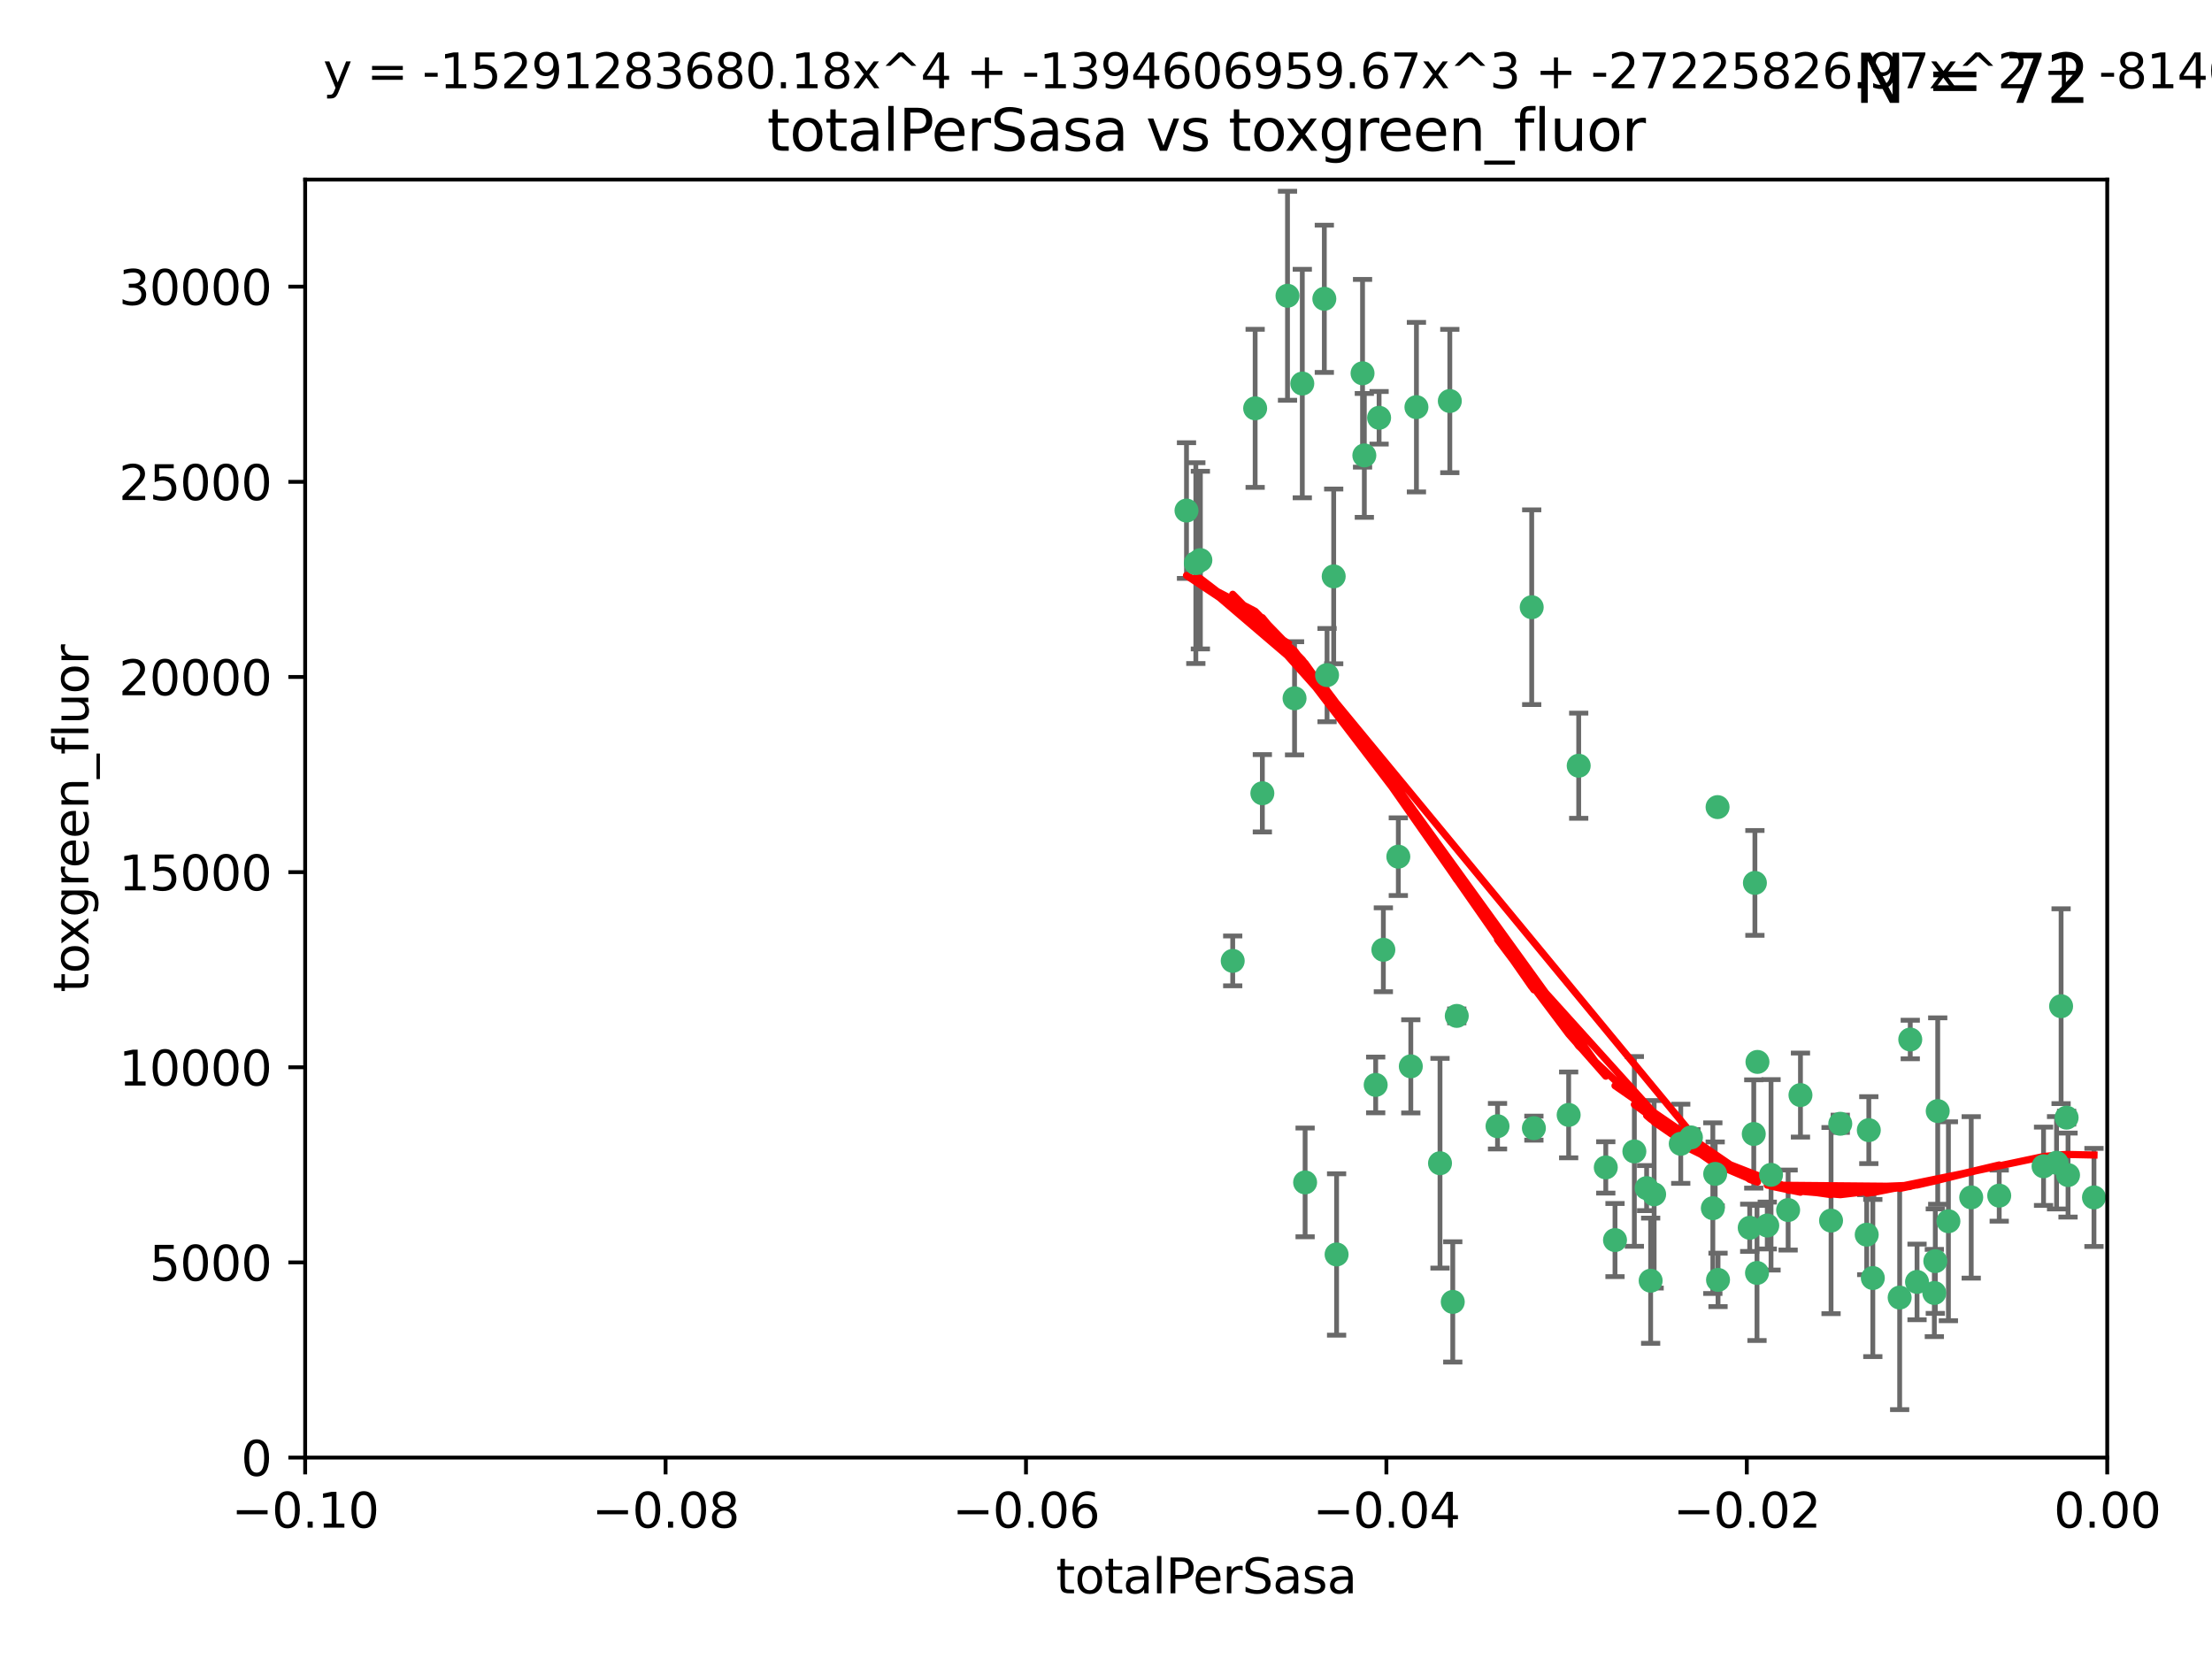 <?xml version="1.0" encoding="utf-8" standalone="no"?>
<!DOCTYPE svg PUBLIC "-//W3C//DTD SVG 1.1//EN"
  "http://www.w3.org/Graphics/SVG/1.1/DTD/svg11.dtd">
<svg xmlns:xlink="http://www.w3.org/1999/xlink" width="460.8pt" height="345.6pt" viewBox="0 0 460.8 345.6" xmlns="http://www.w3.org/2000/svg" version="1.1">
 <defs>
  <style type="text/css">*{stroke-linejoin: round; stroke-linecap: butt}</style>
 </defs>
 <g id="figure_1">
  <g id="patch_1">
   <path d="M 0 345.6 
L 460.8 345.6 
L 460.8 0 
L 0 0 
z
" style="fill: #ffffff"/>
  </g>
  <g id="axes_1">
   <g id="patch_2">
    <path d="M 63.571 303.64 
L 438.975 303.64 
L 438.975 37.411 
L 63.571 37.411 
z
" style="fill: #ffffff"/>
   </g>
   <g id="PathCollection_1">
    <defs>
     <path id="mdac7075794" d="M 0 1.118 
C 0.297 1.118 0.581 1 0.791 0.791 
C 1 0.581 1.118 0.297 1.118 0 
C 1.118 -0.297 1 -0.581 0.791 -0.791 
C 0.581 -1 0.297 -1.118 0 -1.118 
C -0.297 -1.118 -0.581 -1 -0.791 -0.791 
C -1 -0.581 -1.118 -0.297 -1.118 0 
C -1.118 0.297 -1 0.581 -0.791 0.791 
C -0.581 1 -0.297 1.118 0 1.118 
z
" style="stroke: #3cb371"/>
    </defs>
    <g clip-path="url(#p5bfe7054ce)">
     <use xlink:href="#mdac7075794" x="268.211" y="61.614" style="fill: #3cb371; stroke: #3cb371"/>
     <use xlink:href="#mdac7075794" x="247.169" y="106.358" style="fill: #3cb371; stroke: #3cb371"/>
     <use xlink:href="#mdac7075794" x="261.471" y="85.062" style="fill: #3cb371; stroke: #3cb371"/>
     <use xlink:href="#mdac7075794" x="271.293" y="79.9" style="fill: #3cb371; stroke: #3cb371"/>
     <use xlink:href="#mdac7075794" x="287.291" y="87.031" style="fill: #3cb371; stroke: #3cb371"/>
     <use xlink:href="#mdac7075794" x="269.679" y="145.468" style="fill: #3cb371; stroke: #3cb371"/>
     <use xlink:href="#mdac7075794" x="250.06" y="116.682" style="fill: #3cb371; stroke: #3cb371"/>
     <use xlink:href="#mdac7075794" x="249.114" y="117.306" style="fill: #3cb371; stroke: #3cb371"/>
     <use xlink:href="#mdac7075794" x="275.882" y="62.244" style="fill: #3cb371; stroke: #3cb371"/>
     <use xlink:href="#mdac7075794" x="256.797" y="200.168" style="fill: #3cb371; stroke: #3cb371"/>
     <use xlink:href="#mdac7075794" x="284.216" y="94.872" style="fill: #3cb371; stroke: #3cb371"/>
     <use xlink:href="#mdac7075794" x="276.45" y="140.634" style="fill: #3cb371; stroke: #3cb371"/>
     <use xlink:href="#mdac7075794" x="277.833" y="120.071" style="fill: #3cb371; stroke: #3cb371"/>
     <use xlink:href="#mdac7075794" x="283.843" y="77.763" style="fill: #3cb371; stroke: #3cb371"/>
     <use xlink:href="#mdac7075794" x="262.972" y="165.251" style="fill: #3cb371; stroke: #3cb371"/>
     <use xlink:href="#mdac7075794" x="295.068" y="84.817" style="fill: #3cb371; stroke: #3cb371"/>
     <use xlink:href="#mdac7075794" x="302.023" y="83.54" style="fill: #3cb371; stroke: #3cb371"/>
     <use xlink:href="#mdac7075794" x="319.539" y="235.012" style="fill: #3cb371; stroke: #3cb371"/>
     <use xlink:href="#mdac7075794" x="299.98" y="242.324" style="fill: #3cb371; stroke: #3cb371"/>
     <use xlink:href="#mdac7075794" x="286.58" y="226.007" style="fill: #3cb371; stroke: #3cb371"/>
     <use xlink:href="#mdac7075794" x="288.179" y="197.854" style="fill: #3cb371; stroke: #3cb371"/>
     <use xlink:href="#mdac7075794" x="303.471" y="211.632" style="fill: #3cb371; stroke: #3cb371"/>
     <use xlink:href="#mdac7075794" x="291.296" y="178.461" style="fill: #3cb371; stroke: #3cb371"/>
     <use xlink:href="#mdac7075794" x="293.898" y="222.137" style="fill: #3cb371; stroke: #3cb371"/>
     <use xlink:href="#mdac7075794" x="319.083" y="126.494" style="fill: #3cb371; stroke: #3cb371"/>
     <use xlink:href="#mdac7075794" x="302.638" y="271.21" style="fill: #3cb371; stroke: #3cb371"/>
     <use xlink:href="#mdac7075794" x="271.88" y="246.318" style="fill: #3cb371; stroke: #3cb371"/>
     <use xlink:href="#mdac7075794" x="328.873" y="159.514" style="fill: #3cb371; stroke: #3cb371"/>
     <use xlink:href="#mdac7075794" x="350.131" y="238.271" style="fill: #3cb371; stroke: #3cb371"/>
     <use xlink:href="#mdac7075794" x="311.961" y="234.61" style="fill: #3cb371; stroke: #3cb371"/>
     <use xlink:href="#mdac7075794" x="326.781" y="232.256" style="fill: #3cb371; stroke: #3cb371"/>
     <use xlink:href="#mdac7075794" x="334.515" y="243.195" style="fill: #3cb371; stroke: #3cb371"/>
     <use xlink:href="#mdac7075794" x="278.437" y="261.328" style="fill: #3cb371; stroke: #3cb371"/>
     <use xlink:href="#mdac7075794" x="357.802" y="168.134" style="fill: #3cb371; stroke: #3cb371"/>
     <use xlink:href="#mdac7075794" x="366.111" y="221.217" style="fill: #3cb371; stroke: #3cb371"/>
     <use xlink:href="#mdac7075794" x="365.579" y="183.926" style="fill: #3cb371; stroke: #3cb371"/>
     <use xlink:href="#mdac7075794" x="340.467" y="239.862" style="fill: #3cb371; stroke: #3cb371"/>
     <use xlink:href="#mdac7075794" x="357.897" y="266.625" style="fill: #3cb371; stroke: #3cb371"/>
     <use xlink:href="#mdac7075794" x="344.587" y="248.797" style="fill: #3cb371; stroke: #3cb371"/>
     <use xlink:href="#mdac7075794" x="356.815" y="251.686" style="fill: #3cb371; stroke: #3cb371"/>
     <use xlink:href="#mdac7075794" x="357.306" y="244.545" style="fill: #3cb371; stroke: #3cb371"/>
     <use xlink:href="#mdac7075794" x="343.861" y="266.793" style="fill: #3cb371; stroke: #3cb371"/>
     <use xlink:href="#mdac7075794" x="343.023" y="247.505" style="fill: #3cb371; stroke: #3cb371"/>
     <use xlink:href="#mdac7075794" x="365.341" y="236.229" style="fill: #3cb371; stroke: #3cb371"/>
     <use xlink:href="#mdac7075794" x="336.436" y="258.329" style="fill: #3cb371; stroke: #3cb371"/>
     <use xlink:href="#mdac7075794" x="364.498" y="255.773" style="fill: #3cb371; stroke: #3cb371"/>
     <use xlink:href="#mdac7075794" x="366.016" y="265.178" style="fill: #3cb371; stroke: #3cb371"/>
     <use xlink:href="#mdac7075794" x="352.251" y="236.943" style="fill: #3cb371; stroke: #3cb371"/>
     <use xlink:href="#mdac7075794" x="375.07" y="228.123" style="fill: #3cb371; stroke: #3cb371"/>
     <use xlink:href="#mdac7075794" x="368.938" y="244.739" style="fill: #3cb371; stroke: #3cb371"/>
     <use xlink:href="#mdac7075794" x="381.442" y="254.269" style="fill: #3cb371; stroke: #3cb371"/>
     <use xlink:href="#mdac7075794" x="368.154" y="255.298" style="fill: #3cb371; stroke: #3cb371"/>
     <use xlink:href="#mdac7075794" x="397.941" y="216.55" style="fill: #3cb371; stroke: #3cb371"/>
     <use xlink:href="#mdac7075794" x="383.363" y="234.099" style="fill: #3cb371; stroke: #3cb371"/>
     <use xlink:href="#mdac7075794" x="372.5" y="252.073" style="fill: #3cb371; stroke: #3cb371"/>
     <use xlink:href="#mdac7075794" x="399.353" y="267.05" style="fill: #3cb371; stroke: #3cb371"/>
     <use xlink:href="#mdac7075794" x="403.663" y="231.454" style="fill: #3cb371; stroke: #3cb371"/>
     <use xlink:href="#mdac7075794" x="389.306" y="235.431" style="fill: #3cb371; stroke: #3cb371"/>
     <use xlink:href="#mdac7075794" x="388.871" y="257.206" style="fill: #3cb371; stroke: #3cb371"/>
     <use xlink:href="#mdac7075794" x="410.642" y="249.438" style="fill: #3cb371; stroke: #3cb371"/>
     <use xlink:href="#mdac7075794" x="403.16" y="262.719" style="fill: #3cb371; stroke: #3cb371"/>
     <use xlink:href="#mdac7075794" x="402.958" y="269.353" style="fill: #3cb371; stroke: #3cb371"/>
     <use xlink:href="#mdac7075794" x="395.734" y="270.307" style="fill: #3cb371; stroke: #3cb371"/>
     <use xlink:href="#mdac7075794" x="416.474" y="249.072" style="fill: #3cb371; stroke: #3cb371"/>
     <use xlink:href="#mdac7075794" x="405.89" y="254.408" style="fill: #3cb371; stroke: #3cb371"/>
     <use xlink:href="#mdac7075794" x="390.143" y="266.237" style="fill: #3cb371; stroke: #3cb371"/>
     <use xlink:href="#mdac7075794" x="425.707" y="242.954" style="fill: #3cb371; stroke: #3cb371"/>
     <use xlink:href="#mdac7075794" x="429.364" y="209.613" style="fill: #3cb371; stroke: #3cb371"/>
     <use xlink:href="#mdac7075794" x="430.81" y="244.789" style="fill: #3cb371; stroke: #3cb371"/>
     <use xlink:href="#mdac7075794" x="428.419" y="242.227" style="fill: #3cb371; stroke: #3cb371"/>
     <use xlink:href="#mdac7075794" x="430.512" y="232.825" style="fill: #3cb371; stroke: #3cb371"/>
     <use xlink:href="#mdac7075794" x="436.214" y="249.444" style="fill: #3cb371; stroke: #3cb371"/>
    </g>
   </g>
   <g id="matplotlib.axis_1">
    <g id="xtick_1">
     <g id="line2d_1">
      <defs>
       <path id="m80e558f0b6" d="M 0 0 
L 0 3.5 
" style="stroke: #000000; stroke-width: 0.8"/>
      </defs>
      <g>
       <use xlink:href="#m80e558f0b6" x="63.571" y="303.64" style="stroke: #000000; stroke-width: 0.8"/>
      </g>
     </g>
     <g id="text_1">
      <!-- −0.10 -->
      <g transform="translate(48.249 318.238)scale(0.1 -0.1)">
       <defs>
        <path id="DejaVuSans-2212" d="M 678 2272 
L 4684 2272 
L 4684 1741 
L 678 1741 
L 678 2272 
z
" transform="scale(0.016)"/>
        <path id="DejaVuSans-30" d="M 2034 4250 
Q 1547 4250 1301 3770 
Q 1056 3291 1056 2328 
Q 1056 1369 1301 889 
Q 1547 409 2034 409 
Q 2525 409 2770 889 
Q 3016 1369 3016 2328 
Q 3016 3291 2770 3770 
Q 2525 4250 2034 4250 
z
M 2034 4750 
Q 2819 4750 3233 4129 
Q 3647 3509 3647 2328 
Q 3647 1150 3233 529 
Q 2819 -91 2034 -91 
Q 1250 -91 836 529 
Q 422 1150 422 2328 
Q 422 3509 836 4129 
Q 1250 4750 2034 4750 
z
" transform="scale(0.016)"/>
        <path id="DejaVuSans-2e" d="M 684 794 
L 1344 794 
L 1344 0 
L 684 0 
L 684 794 
z
" transform="scale(0.016)"/>
        <path id="DejaVuSans-31" d="M 794 531 
L 1825 531 
L 1825 4091 
L 703 3866 
L 703 4441 
L 1819 4666 
L 2450 4666 
L 2450 531 
L 3481 531 
L 3481 0 
L 794 0 
L 794 531 
z
" transform="scale(0.016)"/>
       </defs>
       <use xlink:href="#DejaVuSans-2212"/>
       <use xlink:href="#DejaVuSans-30" x="83.789"/>
       <use xlink:href="#DejaVuSans-2e" x="147.412"/>
       <use xlink:href="#DejaVuSans-31" x="179.199"/>
       <use xlink:href="#DejaVuSans-30" x="242.822"/>
      </g>
     </g>
    </g>
    <g id="xtick_2">
     <g id="line2d_2">
      <g>
       <use xlink:href="#m80e558f0b6" x="138.652" y="303.64" style="stroke: #000000; stroke-width: 0.8"/>
      </g>
     </g>
     <g id="text_2">
      <!-- −0.08 -->
      <g transform="translate(123.329 318.238)scale(0.1 -0.1)">
       <defs>
        <path id="DejaVuSans-38" d="M 2034 2216 
Q 1584 2216 1326 1975 
Q 1069 1734 1069 1313 
Q 1069 891 1326 650 
Q 1584 409 2034 409 
Q 2484 409 2743 651 
Q 3003 894 3003 1313 
Q 3003 1734 2745 1975 
Q 2488 2216 2034 2216 
z
M 1403 2484 
Q 997 2584 770 2862 
Q 544 3141 544 3541 
Q 544 4100 942 4425 
Q 1341 4750 2034 4750 
Q 2731 4750 3128 4425 
Q 3525 4100 3525 3541 
Q 3525 3141 3298 2862 
Q 3072 2584 2669 2484 
Q 3125 2378 3379 2068 
Q 3634 1759 3634 1313 
Q 3634 634 3220 271 
Q 2806 -91 2034 -91 
Q 1263 -91 848 271 
Q 434 634 434 1313 
Q 434 1759 690 2068 
Q 947 2378 1403 2484 
z
M 1172 3481 
Q 1172 3119 1398 2916 
Q 1625 2713 2034 2713 
Q 2441 2713 2670 2916 
Q 2900 3119 2900 3481 
Q 2900 3844 2670 4047 
Q 2441 4250 2034 4250 
Q 1625 4250 1398 4047 
Q 1172 3844 1172 3481 
z
" transform="scale(0.016)"/>
       </defs>
       <use xlink:href="#DejaVuSans-2212"/>
       <use xlink:href="#DejaVuSans-30" x="83.789"/>
       <use xlink:href="#DejaVuSans-2e" x="147.412"/>
       <use xlink:href="#DejaVuSans-30" x="179.199"/>
       <use xlink:href="#DejaVuSans-38" x="242.822"/>
      </g>
     </g>
    </g>
    <g id="xtick_3">
     <g id="line2d_3">
      <g>
       <use xlink:href="#m80e558f0b6" x="213.733" y="303.64" style="stroke: #000000; stroke-width: 0.8"/>
      </g>
     </g>
     <g id="text_3">
      <!-- −0.06 -->
      <g transform="translate(198.41 318.238)scale(0.1 -0.1)">
       <defs>
        <path id="DejaVuSans-36" d="M 2113 2584 
Q 1688 2584 1439 2293 
Q 1191 2003 1191 1497 
Q 1191 994 1439 701 
Q 1688 409 2113 409 
Q 2538 409 2786 701 
Q 3034 994 3034 1497 
Q 3034 2003 2786 2293 
Q 2538 2584 2113 2584 
z
M 3366 4563 
L 3366 3988 
Q 3128 4100 2886 4159 
Q 2644 4219 2406 4219 
Q 1781 4219 1451 3797 
Q 1122 3375 1075 2522 
Q 1259 2794 1537 2939 
Q 1816 3084 2150 3084 
Q 2853 3084 3261 2657 
Q 3669 2231 3669 1497 
Q 3669 778 3244 343 
Q 2819 -91 2113 -91 
Q 1303 -91 875 529 
Q 447 1150 447 2328 
Q 447 3434 972 4092 
Q 1497 4750 2381 4750 
Q 2619 4750 2861 4703 
Q 3103 4656 3366 4563 
z
" transform="scale(0.016)"/>
       </defs>
       <use xlink:href="#DejaVuSans-2212"/>
       <use xlink:href="#DejaVuSans-30" x="83.789"/>
       <use xlink:href="#DejaVuSans-2e" x="147.412"/>
       <use xlink:href="#DejaVuSans-30" x="179.199"/>
       <use xlink:href="#DejaVuSans-36" x="242.822"/>
      </g>
     </g>
    </g>
    <g id="xtick_4">
     <g id="line2d_4">
      <g>
       <use xlink:href="#m80e558f0b6" x="288.813" y="303.64" style="stroke: #000000; stroke-width: 0.8"/>
      </g>
     </g>
     <g id="text_4">
      <!-- −0.04 -->
      <g transform="translate(273.491 318.238)scale(0.1 -0.1)">
       <defs>
        <path id="DejaVuSans-34" d="M 2419 4116 
L 825 1625 
L 2419 1625 
L 2419 4116 
z
M 2253 4666 
L 3047 4666 
L 3047 1625 
L 3713 1625 
L 3713 1100 
L 3047 1100 
L 3047 0 
L 2419 0 
L 2419 1100 
L 313 1100 
L 313 1709 
L 2253 4666 
z
" transform="scale(0.016)"/>
       </defs>
       <use xlink:href="#DejaVuSans-2212"/>
       <use xlink:href="#DejaVuSans-30" x="83.789"/>
       <use xlink:href="#DejaVuSans-2e" x="147.412"/>
       <use xlink:href="#DejaVuSans-30" x="179.199"/>
       <use xlink:href="#DejaVuSans-34" x="242.822"/>
      </g>
     </g>
    </g>
    <g id="xtick_5">
     <g id="line2d_5">
      <g>
       <use xlink:href="#m80e558f0b6" x="363.894" y="303.64" style="stroke: #000000; stroke-width: 0.8"/>
      </g>
     </g>
     <g id="text_5">
      <!-- −0.02 -->
      <g transform="translate(348.572 318.238)scale(0.1 -0.1)">
       <defs>
        <path id="DejaVuSans-32" d="M 1228 531 
L 3431 531 
L 3431 0 
L 469 0 
L 469 531 
Q 828 903 1448 1529 
Q 2069 2156 2228 2338 
Q 2531 2678 2651 2914 
Q 2772 3150 2772 3378 
Q 2772 3750 2511 3984 
Q 2250 4219 1831 4219 
Q 1534 4219 1204 4116 
Q 875 4013 500 3803 
L 500 4441 
Q 881 4594 1212 4672 
Q 1544 4750 1819 4750 
Q 2544 4750 2975 4387 
Q 3406 4025 3406 3419 
Q 3406 3131 3298 2873 
Q 3191 2616 2906 2266 
Q 2828 2175 2409 1742 
Q 1991 1309 1228 531 
z
" transform="scale(0.016)"/>
       </defs>
       <use xlink:href="#DejaVuSans-2212"/>
       <use xlink:href="#DejaVuSans-30" x="83.789"/>
       <use xlink:href="#DejaVuSans-2e" x="147.412"/>
       <use xlink:href="#DejaVuSans-30" x="179.199"/>
       <use xlink:href="#DejaVuSans-32" x="242.822"/>
      </g>
     </g>
    </g>
    <g id="xtick_6">
     <g id="line2d_6">
      <g>
       <use xlink:href="#m80e558f0b6" x="438.975" y="303.64" style="stroke: #000000; stroke-width: 0.8"/>
      </g>
     </g>
     <g id="text_6">
      <!-- 0.00 -->
      <g transform="translate(427.842 318.238)scale(0.1 -0.1)">
       <use xlink:href="#DejaVuSans-30"/>
       <use xlink:href="#DejaVuSans-2e" x="63.623"/>
       <use xlink:href="#DejaVuSans-30" x="95.41"/>
       <use xlink:href="#DejaVuSans-30" x="159.033"/>
      </g>
     </g>
    </g>
    <g id="text_7">
     <!-- totalPerSasa -->
     <g transform="translate(219.968 331.917)scale(0.1 -0.1)">
      <defs>
       <path id="DejaVuSans-74" d="M 1172 4494 
L 1172 3500 
L 2356 3500 
L 2356 3053 
L 1172 3053 
L 1172 1153 
Q 1172 725 1289 603 
Q 1406 481 1766 481 
L 2356 481 
L 2356 0 
L 1766 0 
Q 1100 0 847 248 
Q 594 497 594 1153 
L 594 3053 
L 172 3053 
L 172 3500 
L 594 3500 
L 594 4494 
L 1172 4494 
z
" transform="scale(0.016)"/>
       <path id="DejaVuSans-6f" d="M 1959 3097 
Q 1497 3097 1228 2736 
Q 959 2375 959 1747 
Q 959 1119 1226 758 
Q 1494 397 1959 397 
Q 2419 397 2687 759 
Q 2956 1122 2956 1747 
Q 2956 2369 2687 2733 
Q 2419 3097 1959 3097 
z
M 1959 3584 
Q 2709 3584 3137 3096 
Q 3566 2609 3566 1747 
Q 3566 888 3137 398 
Q 2709 -91 1959 -91 
Q 1206 -91 779 398 
Q 353 888 353 1747 
Q 353 2609 779 3096 
Q 1206 3584 1959 3584 
z
" transform="scale(0.016)"/>
       <path id="DejaVuSans-61" d="M 2194 1759 
Q 1497 1759 1228 1600 
Q 959 1441 959 1056 
Q 959 750 1161 570 
Q 1363 391 1709 391 
Q 2188 391 2477 730 
Q 2766 1069 2766 1631 
L 2766 1759 
L 2194 1759 
z
M 3341 1997 
L 3341 0 
L 2766 0 
L 2766 531 
Q 2569 213 2275 61 
Q 1981 -91 1556 -91 
Q 1019 -91 701 211 
Q 384 513 384 1019 
Q 384 1609 779 1909 
Q 1175 2209 1959 2209 
L 2766 2209 
L 2766 2266 
Q 2766 2663 2505 2880 
Q 2244 3097 1772 3097 
Q 1472 3097 1187 3025 
Q 903 2953 641 2809 
L 641 3341 
Q 956 3463 1253 3523 
Q 1550 3584 1831 3584 
Q 2591 3584 2966 3190 
Q 3341 2797 3341 1997 
z
" transform="scale(0.016)"/>
       <path id="DejaVuSans-6c" d="M 603 4863 
L 1178 4863 
L 1178 0 
L 603 0 
L 603 4863 
z
" transform="scale(0.016)"/>
       <path id="DejaVuSans-50" d="M 1259 4147 
L 1259 2394 
L 2053 2394 
Q 2494 2394 2734 2622 
Q 2975 2850 2975 3272 
Q 2975 3691 2734 3919 
Q 2494 4147 2053 4147 
L 1259 4147 
z
M 628 4666 
L 2053 4666 
Q 2838 4666 3239 4311 
Q 3641 3956 3641 3272 
Q 3641 2581 3239 2228 
Q 2838 1875 2053 1875 
L 1259 1875 
L 1259 0 
L 628 0 
L 628 4666 
z
" transform="scale(0.016)"/>
       <path id="DejaVuSans-65" d="M 3597 1894 
L 3597 1613 
L 953 1613 
Q 991 1019 1311 708 
Q 1631 397 2203 397 
Q 2534 397 2845 478 
Q 3156 559 3463 722 
L 3463 178 
Q 3153 47 2828 -22 
Q 2503 -91 2169 -91 
Q 1331 -91 842 396 
Q 353 884 353 1716 
Q 353 2575 817 3079 
Q 1281 3584 2069 3584 
Q 2775 3584 3186 3129 
Q 3597 2675 3597 1894 
z
M 3022 2063 
Q 3016 2534 2758 2815 
Q 2500 3097 2075 3097 
Q 1594 3097 1305 2825 
Q 1016 2553 972 2059 
L 3022 2063 
z
" transform="scale(0.016)"/>
       <path id="DejaVuSans-72" d="M 2631 2963 
Q 2534 3019 2420 3045 
Q 2306 3072 2169 3072 
Q 1681 3072 1420 2755 
Q 1159 2438 1159 1844 
L 1159 0 
L 581 0 
L 581 3500 
L 1159 3500 
L 1159 2956 
Q 1341 3275 1631 3429 
Q 1922 3584 2338 3584 
Q 2397 3584 2469 3576 
Q 2541 3569 2628 3553 
L 2631 2963 
z
" transform="scale(0.016)"/>
       <path id="DejaVuSans-53" d="M 3425 4513 
L 3425 3897 
Q 3066 4069 2747 4153 
Q 2428 4238 2131 4238 
Q 1616 4238 1336 4038 
Q 1056 3838 1056 3469 
Q 1056 3159 1242 3001 
Q 1428 2844 1947 2747 
L 2328 2669 
Q 3034 2534 3370 2195 
Q 3706 1856 3706 1288 
Q 3706 609 3251 259 
Q 2797 -91 1919 -91 
Q 1588 -91 1214 -16 
Q 841 59 441 206 
L 441 856 
Q 825 641 1194 531 
Q 1563 422 1919 422 
Q 2459 422 2753 634 
Q 3047 847 3047 1241 
Q 3047 1584 2836 1778 
Q 2625 1972 2144 2069 
L 1759 2144 
Q 1053 2284 737 2584 
Q 422 2884 422 3419 
Q 422 4038 858 4394 
Q 1294 4750 2059 4750 
Q 2388 4750 2728 4690 
Q 3069 4631 3425 4513 
z
" transform="scale(0.016)"/>
       <path id="DejaVuSans-73" d="M 2834 3397 
L 2834 2853 
Q 2591 2978 2328 3040 
Q 2066 3103 1784 3103 
Q 1356 3103 1142 2972 
Q 928 2841 928 2578 
Q 928 2378 1081 2264 
Q 1234 2150 1697 2047 
L 1894 2003 
Q 2506 1872 2764 1633 
Q 3022 1394 3022 966 
Q 3022 478 2636 193 
Q 2250 -91 1575 -91 
Q 1294 -91 989 -36 
Q 684 19 347 128 
L 347 722 
Q 666 556 975 473 
Q 1284 391 1588 391 
Q 1994 391 2212 530 
Q 2431 669 2431 922 
Q 2431 1156 2273 1281 
Q 2116 1406 1581 1522 
L 1381 1569 
Q 847 1681 609 1914 
Q 372 2147 372 2553 
Q 372 3047 722 3315 
Q 1072 3584 1716 3584 
Q 2034 3584 2315 3537 
Q 2597 3491 2834 3397 
z
" transform="scale(0.016)"/>
      </defs>
      <use xlink:href="#DejaVuSans-74"/>
      <use xlink:href="#DejaVuSans-6f" x="39.209"/>
      <use xlink:href="#DejaVuSans-74" x="100.391"/>
      <use xlink:href="#DejaVuSans-61" x="139.6"/>
      <use xlink:href="#DejaVuSans-6c" x="200.879"/>
      <use xlink:href="#DejaVuSans-50" x="228.662"/>
      <use xlink:href="#DejaVuSans-65" x="285.34"/>
      <use xlink:href="#DejaVuSans-72" x="346.863"/>
      <use xlink:href="#DejaVuSans-53" x="387.977"/>
      <use xlink:href="#DejaVuSans-61" x="451.453"/>
      <use xlink:href="#DejaVuSans-73" x="512.732"/>
      <use xlink:href="#DejaVuSans-61" x="564.832"/>
     </g>
    </g>
   </g>
   <g id="matplotlib.axis_2">
    <g id="ytick_1">
     <g id="line2d_7">
      <defs>
       <path id="m1105229f2e" d="M 0 0 
L -3.5 0 
" style="stroke: #000000; stroke-width: 0.8"/>
      </defs>
      <g>
       <use xlink:href="#m1105229f2e" x="63.571" y="303.64" style="stroke: #000000; stroke-width: 0.8"/>
      </g>
     </g>
     <g id="text_8">
      <!-- 0 -->
      <g transform="translate(50.209 307.439)scale(0.1 -0.1)">
       <use xlink:href="#DejaVuSans-30"/>
      </g>
     </g>
    </g>
    <g id="ytick_2">
     <g id="line2d_8">
      <g>
       <use xlink:href="#m1105229f2e" x="63.571" y="262.986" style="stroke: #000000; stroke-width: 0.8"/>
      </g>
     </g>
     <g id="text_9">
      <!-- 5000 -->
      <g transform="translate(31.121 266.786)scale(0.1 -0.1)">
       <defs>
        <path id="DejaVuSans-35" d="M 691 4666 
L 3169 4666 
L 3169 4134 
L 1269 4134 
L 1269 2991 
Q 1406 3038 1543 3061 
Q 1681 3084 1819 3084 
Q 2600 3084 3056 2656 
Q 3513 2228 3513 1497 
Q 3513 744 3044 326 
Q 2575 -91 1722 -91 
Q 1428 -91 1123 -41 
Q 819 9 494 109 
L 494 744 
Q 775 591 1075 516 
Q 1375 441 1709 441 
Q 2250 441 2565 725 
Q 2881 1009 2881 1497 
Q 2881 1984 2565 2268 
Q 2250 2553 1709 2553 
Q 1456 2553 1204 2497 
Q 953 2441 691 2322 
L 691 4666 
z
" transform="scale(0.016)"/>
       </defs>
       <use xlink:href="#DejaVuSans-35"/>
       <use xlink:href="#DejaVuSans-30" x="63.623"/>
       <use xlink:href="#DejaVuSans-30" x="127.246"/>
       <use xlink:href="#DejaVuSans-30" x="190.869"/>
      </g>
     </g>
    </g>
    <g id="ytick_3">
     <g id="line2d_9">
      <g>
       <use xlink:href="#m1105229f2e" x="63.571" y="222.333" style="stroke: #000000; stroke-width: 0.8"/>
      </g>
     </g>
     <g id="text_10">
      <!-- 10000 -->
      <g transform="translate(24.759 226.132)scale(0.1 -0.1)">
       <use xlink:href="#DejaVuSans-31"/>
       <use xlink:href="#DejaVuSans-30" x="63.623"/>
       <use xlink:href="#DejaVuSans-30" x="127.246"/>
       <use xlink:href="#DejaVuSans-30" x="190.869"/>
       <use xlink:href="#DejaVuSans-30" x="254.492"/>
      </g>
     </g>
    </g>
    <g id="ytick_4">
     <g id="line2d_10">
      <g>
       <use xlink:href="#m1105229f2e" x="63.571" y="181.679" style="stroke: #000000; stroke-width: 0.8"/>
      </g>
     </g>
     <g id="text_11">
      <!-- 15000 -->
      <g transform="translate(24.759 185.478)scale(0.1 -0.1)">
       <use xlink:href="#DejaVuSans-31"/>
       <use xlink:href="#DejaVuSans-35" x="63.623"/>
       <use xlink:href="#DejaVuSans-30" x="127.246"/>
       <use xlink:href="#DejaVuSans-30" x="190.869"/>
       <use xlink:href="#DejaVuSans-30" x="254.492"/>
      </g>
     </g>
    </g>
    <g id="ytick_5">
     <g id="line2d_11">
      <g>
       <use xlink:href="#m1105229f2e" x="63.571" y="141.026" style="stroke: #000000; stroke-width: 0.8"/>
      </g>
     </g>
     <g id="text_12">
      <!-- 20000 -->
      <g transform="translate(24.759 144.825)scale(0.1 -0.1)">
       <use xlink:href="#DejaVuSans-32"/>
       <use xlink:href="#DejaVuSans-30" x="63.623"/>
       <use xlink:href="#DejaVuSans-30" x="127.246"/>
       <use xlink:href="#DejaVuSans-30" x="190.869"/>
       <use xlink:href="#DejaVuSans-30" x="254.492"/>
      </g>
     </g>
    </g>
    <g id="ytick_6">
     <g id="line2d_12">
      <g>
       <use xlink:href="#m1105229f2e" x="63.571" y="100.372" style="stroke: #000000; stroke-width: 0.8"/>
      </g>
     </g>
     <g id="text_13">
      <!-- 25000 -->
      <g transform="translate(24.759 104.171)scale(0.1 -0.1)">
       <use xlink:href="#DejaVuSans-32"/>
       <use xlink:href="#DejaVuSans-35" x="63.623"/>
       <use xlink:href="#DejaVuSans-30" x="127.246"/>
       <use xlink:href="#DejaVuSans-30" x="190.869"/>
       <use xlink:href="#DejaVuSans-30" x="254.492"/>
      </g>
     </g>
    </g>
    <g id="ytick_7">
     <g id="line2d_13">
      <g>
       <use xlink:href="#m1105229f2e" x="63.571" y="59.718" style="stroke: #000000; stroke-width: 0.8"/>
      </g>
     </g>
     <g id="text_14">
      <!-- 30000 -->
      <g transform="translate(24.759 63.518)scale(0.1 -0.1)">
       <defs>
        <path id="DejaVuSans-33" d="M 2597 2516 
Q 3050 2419 3304 2112 
Q 3559 1806 3559 1356 
Q 3559 666 3084 287 
Q 2609 -91 1734 -91 
Q 1441 -91 1130 -33 
Q 819 25 488 141 
L 488 750 
Q 750 597 1062 519 
Q 1375 441 1716 441 
Q 2309 441 2620 675 
Q 2931 909 2931 1356 
Q 2931 1769 2642 2001 
Q 2353 2234 1838 2234 
L 1294 2234 
L 1294 2753 
L 1863 2753 
Q 2328 2753 2575 2939 
Q 2822 3125 2822 3475 
Q 2822 3834 2567 4026 
Q 2313 4219 1838 4219 
Q 1578 4219 1281 4162 
Q 984 4106 628 3988 
L 628 4550 
Q 988 4650 1302 4700 
Q 1616 4750 1894 4750 
Q 2613 4750 3031 4423 
Q 3450 4097 3450 3541 
Q 3450 3153 3228 2886 
Q 3006 2619 2597 2516 
z
" transform="scale(0.016)"/>
       </defs>
       <use xlink:href="#DejaVuSans-33"/>
       <use xlink:href="#DejaVuSans-30" x="63.623"/>
       <use xlink:href="#DejaVuSans-30" x="127.246"/>
       <use xlink:href="#DejaVuSans-30" x="190.869"/>
       <use xlink:href="#DejaVuSans-30" x="254.492"/>
      </g>
     </g>
    </g>
    <g id="text_15">
     <!-- toxgreen_fluor -->
     <g transform="translate(18.401 206.72)rotate(-90)scale(0.1 -0.1)">
      <defs>
       <path id="DejaVuSans-78" d="M 3513 3500 
L 2247 1797 
L 3578 0 
L 2900 0 
L 1881 1375 
L 863 0 
L 184 0 
L 1544 1831 
L 300 3500 
L 978 3500 
L 1906 2253 
L 2834 3500 
L 3513 3500 
z
" transform="scale(0.016)"/>
       <path id="DejaVuSans-67" d="M 2906 1791 
Q 2906 2416 2648 2759 
Q 2391 3103 1925 3103 
Q 1463 3103 1205 2759 
Q 947 2416 947 1791 
Q 947 1169 1205 825 
Q 1463 481 1925 481 
Q 2391 481 2648 825 
Q 2906 1169 2906 1791 
z
M 3481 434 
Q 3481 -459 3084 -895 
Q 2688 -1331 1869 -1331 
Q 1566 -1331 1297 -1286 
Q 1028 -1241 775 -1147 
L 775 -588 
Q 1028 -725 1275 -790 
Q 1522 -856 1778 -856 
Q 2344 -856 2625 -561 
Q 2906 -266 2906 331 
L 2906 616 
Q 2728 306 2450 153 
Q 2172 0 1784 0 
Q 1141 0 747 490 
Q 353 981 353 1791 
Q 353 2603 747 3093 
Q 1141 3584 1784 3584 
Q 2172 3584 2450 3431 
Q 2728 3278 2906 2969 
L 2906 3500 
L 3481 3500 
L 3481 434 
z
" transform="scale(0.016)"/>
       <path id="DejaVuSans-6e" d="M 3513 2113 
L 3513 0 
L 2938 0 
L 2938 2094 
Q 2938 2591 2744 2837 
Q 2550 3084 2163 3084 
Q 1697 3084 1428 2787 
Q 1159 2491 1159 1978 
L 1159 0 
L 581 0 
L 581 3500 
L 1159 3500 
L 1159 2956 
Q 1366 3272 1645 3428 
Q 1925 3584 2291 3584 
Q 2894 3584 3203 3211 
Q 3513 2838 3513 2113 
z
" transform="scale(0.016)"/>
       <path id="DejaVuSans-5f" d="M 3263 -1063 
L 3263 -1509 
L -63 -1509 
L -63 -1063 
L 3263 -1063 
z
" transform="scale(0.016)"/>
       <path id="DejaVuSans-66" d="M 2375 4863 
L 2375 4384 
L 1825 4384 
Q 1516 4384 1395 4259 
Q 1275 4134 1275 3809 
L 1275 3500 
L 2222 3500 
L 2222 3053 
L 1275 3053 
L 1275 0 
L 697 0 
L 697 3053 
L 147 3053 
L 147 3500 
L 697 3500 
L 697 3744 
Q 697 4328 969 4595 
Q 1241 4863 1831 4863 
L 2375 4863 
z
" transform="scale(0.016)"/>
       <path id="DejaVuSans-75" d="M 544 1381 
L 544 3500 
L 1119 3500 
L 1119 1403 
Q 1119 906 1312 657 
Q 1506 409 1894 409 
Q 2359 409 2629 706 
Q 2900 1003 2900 1516 
L 2900 3500 
L 3475 3500 
L 3475 0 
L 2900 0 
L 2900 538 
Q 2691 219 2414 64 
Q 2138 -91 1772 -91 
Q 1169 -91 856 284 
Q 544 659 544 1381 
z
M 1991 3584 
L 1991 3584 
z
" transform="scale(0.016)"/>
      </defs>
      <use xlink:href="#DejaVuSans-74"/>
      <use xlink:href="#DejaVuSans-6f" x="39.209"/>
      <use xlink:href="#DejaVuSans-78" x="97.266"/>
      <use xlink:href="#DejaVuSans-67" x="156.445"/>
      <use xlink:href="#DejaVuSans-72" x="219.922"/>
      <use xlink:href="#DejaVuSans-65" x="258.785"/>
      <use xlink:href="#DejaVuSans-65" x="320.309"/>
      <use xlink:href="#DejaVuSans-6e" x="381.832"/>
      <use xlink:href="#DejaVuSans-5f" x="445.211"/>
      <use xlink:href="#DejaVuSans-66" x="495.211"/>
      <use xlink:href="#DejaVuSans-6c" x="530.416"/>
      <use xlink:href="#DejaVuSans-75" x="558.199"/>
      <use xlink:href="#DejaVuSans-6f" x="621.578"/>
      <use xlink:href="#DejaVuSans-72" x="682.76"/>
     </g>
    </g>
   </g>
   <g id="LineCollection_1">
    <path d="M 268.211 83.38 
L 268.211 39.848 
" clip-path="url(#p5bfe7054ce)" style="fill: none; stroke: #696969"/>
    <path d="M 247.169 120.489 
L 247.169 92.227 
" clip-path="url(#p5bfe7054ce)" style="fill: none; stroke: #696969"/>
    <path d="M 261.471 101.528 
L 261.471 68.595 
" clip-path="url(#p5bfe7054ce)" style="fill: none; stroke: #696969"/>
    <path d="M 271.293 103.698 
L 271.293 56.102 
" clip-path="url(#p5bfe7054ce)" style="fill: none; stroke: #696969"/>
    <path d="M 287.291 92.506 
L 287.291 81.557 
" clip-path="url(#p5bfe7054ce)" style="fill: none; stroke: #696969"/>
    <path d="M 269.679 157.254 
L 269.679 133.683 
" clip-path="url(#p5bfe7054ce)" style="fill: none; stroke: #696969"/>
    <path d="M 250.06 135.19 
L 250.06 98.175 
" clip-path="url(#p5bfe7054ce)" style="fill: none; stroke: #696969"/>
    <path d="M 249.114 138.218 
L 249.114 96.393 
" clip-path="url(#p5bfe7054ce)" style="fill: none; stroke: #696969"/>
    <path d="M 275.882 77.579 
L 275.882 46.91 
" clip-path="url(#p5bfe7054ce)" style="fill: none; stroke: #696969"/>
    <path d="M 256.797 205.359 
L 256.797 194.977 
" clip-path="url(#p5bfe7054ce)" style="fill: none; stroke: #696969"/>
    <path d="M 284.216 107.775 
L 284.216 81.969 
" clip-path="url(#p5bfe7054ce)" style="fill: none; stroke: #696969"/>
    <path d="M 276.45 150.349 
L 276.45 130.92 
" clip-path="url(#p5bfe7054ce)" style="fill: none; stroke: #696969"/>
    <path d="M 277.833 138.271 
L 277.833 101.87 
" clip-path="url(#p5bfe7054ce)" style="fill: none; stroke: #696969"/>
    <path d="M 283.843 97.317 
L 283.843 58.209 
" clip-path="url(#p5bfe7054ce)" style="fill: none; stroke: #696969"/>
    <path d="M 262.972 173.31 
L 262.972 157.193 
" clip-path="url(#p5bfe7054ce)" style="fill: none; stroke: #696969"/>
    <path d="M 295.068 102.476 
L 295.068 67.157 
" clip-path="url(#p5bfe7054ce)" style="fill: none; stroke: #696969"/>
    <path d="M 302.023 98.468 
L 302.023 68.613 
" clip-path="url(#p5bfe7054ce)" style="fill: none; stroke: #696969"/>
    <path d="M 319.539 237.516 
L 319.539 232.507 
" clip-path="url(#p5bfe7054ce)" style="fill: none; stroke: #696969"/>
    <path d="M 299.98 264.166 
L 299.98 220.481 
" clip-path="url(#p5bfe7054ce)" style="fill: none; stroke: #696969"/>
    <path d="M 286.58 231.811 
L 286.58 220.203 
" clip-path="url(#p5bfe7054ce)" style="fill: none; stroke: #696969"/>
    <path d="M 288.179 206.59 
L 288.179 189.118 
" clip-path="url(#p5bfe7054ce)" style="fill: none; stroke: #696969"/>
    <path d="M 303.471 213.084 
L 303.471 210.18 
" clip-path="url(#p5bfe7054ce)" style="fill: none; stroke: #696969"/>
    <path d="M 291.296 186.549 
L 291.296 170.372 
" clip-path="url(#p5bfe7054ce)" style="fill: none; stroke: #696969"/>
    <path d="M 293.898 231.84 
L 293.898 212.434 
" clip-path="url(#p5bfe7054ce)" style="fill: none; stroke: #696969"/>
    <path d="M 319.083 146.774 
L 319.083 106.214 
" clip-path="url(#p5bfe7054ce)" style="fill: none; stroke: #696969"/>
    <path d="M 302.638 283.742 
L 302.638 258.678 
" clip-path="url(#p5bfe7054ce)" style="fill: none; stroke: #696969"/>
    <path d="M 271.88 257.644 
L 271.88 234.991 
" clip-path="url(#p5bfe7054ce)" style="fill: none; stroke: #696969"/>
    <path d="M 328.873 170.467 
L 328.873 148.56 
" clip-path="url(#p5bfe7054ce)" style="fill: none; stroke: #696969"/>
    <path d="M 350.131 246.513 
L 350.131 230.028 
" clip-path="url(#p5bfe7054ce)" style="fill: none; stroke: #696969"/>
    <path d="M 311.961 239.354 
L 311.961 229.865 
" clip-path="url(#p5bfe7054ce)" style="fill: none; stroke: #696969"/>
    <path d="M 326.781 241.194 
L 326.781 223.317 
" clip-path="url(#p5bfe7054ce)" style="fill: none; stroke: #696969"/>
    <path d="M 334.515 248.545 
L 334.515 237.845 
" clip-path="url(#p5bfe7054ce)" style="fill: none; stroke: #696969"/>
    <path d="M 278.437 278.138 
L 278.437 244.518 
" clip-path="url(#p5bfe7054ce)" style="fill: none; stroke: #696969"/>
    <path d="M 357.802 168.892 
L 357.802 167.376 
" clip-path="url(#p5bfe7054ce)" style="fill: none; stroke: #696969"/>
    <path d="M 366.111 222.051 
L 366.111 220.383 
" clip-path="url(#p5bfe7054ce)" style="fill: none; stroke: #696969"/>
    <path d="M 365.579 194.845 
L 365.579 173.007 
" clip-path="url(#p5bfe7054ce)" style="fill: none; stroke: #696969"/>
    <path d="M 340.467 259.624 
L 340.467 220.1 
" clip-path="url(#p5bfe7054ce)" style="fill: none; stroke: #696969"/>
    <path d="M 357.897 272.192 
L 357.897 261.058 
" clip-path="url(#p5bfe7054ce)" style="fill: none; stroke: #696969"/>
    <path d="M 344.587 268.328 
L 344.587 229.266 
" clip-path="url(#p5bfe7054ce)" style="fill: none; stroke: #696969"/>
    <path d="M 356.815 269.46 
L 356.815 233.912 
" clip-path="url(#p5bfe7054ce)" style="fill: none; stroke: #696969"/>
    <path d="M 357.306 251.202 
L 357.306 237.887 
" clip-path="url(#p5bfe7054ce)" style="fill: none; stroke: #696969"/>
    <path d="M 343.861 279.835 
L 343.861 253.752 
" clip-path="url(#p5bfe7054ce)" style="fill: none; stroke: #696969"/>
    <path d="M 343.023 252.2 
L 343.023 242.809 
" clip-path="url(#p5bfe7054ce)" style="fill: none; stroke: #696969"/>
    <path d="M 365.341 247.506 
L 365.341 224.952 
" clip-path="url(#p5bfe7054ce)" style="fill: none; stroke: #696969"/>
    <path d="M 336.436 265.947 
L 336.436 250.711 
" clip-path="url(#p5bfe7054ce)" style="fill: none; stroke: #696969"/>
    <path d="M 364.498 260.699 
L 364.498 250.847 
" clip-path="url(#p5bfe7054ce)" style="fill: none; stroke: #696969"/>
    <path d="M 366.016 279.248 
L 366.016 251.108 
" clip-path="url(#p5bfe7054ce)" style="fill: none; stroke: #696969"/>
    <path d="M 352.251 238.573 
L 352.251 235.313 
" clip-path="url(#p5bfe7054ce)" style="fill: none; stroke: #696969"/>
    <path d="M 375.07 236.876 
L 375.07 219.369 
" clip-path="url(#p5bfe7054ce)" style="fill: none; stroke: #696969"/>
    <path d="M 368.938 264.575 
L 368.938 224.902 
" clip-path="url(#p5bfe7054ce)" style="fill: none; stroke: #696969"/>
    <path d="M 381.442 273.656 
L 381.442 234.881 
" clip-path="url(#p5bfe7054ce)" style="fill: none; stroke: #696969"/>
    <path d="M 368.154 260.179 
L 368.154 250.417 
" clip-path="url(#p5bfe7054ce)" style="fill: none; stroke: #696969"/>
    <path d="M 397.941 220.567 
L 397.941 212.534 
" clip-path="url(#p5bfe7054ce)" style="fill: none; stroke: #696969"/>
    <path d="M 383.363 235.898 
L 383.363 232.3 
" clip-path="url(#p5bfe7054ce)" style="fill: none; stroke: #696969"/>
    <path d="M 372.5 260.406 
L 372.5 243.74 
" clip-path="url(#p5bfe7054ce)" style="fill: none; stroke: #696969"/>
    <path d="M 399.353 274.924 
L 399.353 259.176 
" clip-path="url(#p5bfe7054ce)" style="fill: none; stroke: #696969"/>
    <path d="M 403.663 250.871 
L 403.663 212.037 
" clip-path="url(#p5bfe7054ce)" style="fill: none; stroke: #696969"/>
    <path d="M 389.306 242.403 
L 389.306 228.458 
" clip-path="url(#p5bfe7054ce)" style="fill: none; stroke: #696969"/>
    <path d="M 388.871 265.54 
L 388.871 248.873 
" clip-path="url(#p5bfe7054ce)" style="fill: none; stroke: #696969"/>
    <path d="M 410.642 266.257 
L 410.642 232.619 
" clip-path="url(#p5bfe7054ce)" style="fill: none; stroke: #696969"/>
    <path d="M 403.16 273.599 
L 403.16 251.839 
" clip-path="url(#p5bfe7054ce)" style="fill: none; stroke: #696969"/>
    <path d="M 402.958 278.442 
L 402.958 260.264 
" clip-path="url(#p5bfe7054ce)" style="fill: none; stroke: #696969"/>
    <path d="M 395.734 293.652 
L 395.734 246.963 
" clip-path="url(#p5bfe7054ce)" style="fill: none; stroke: #696969"/>
    <path d="M 416.474 254.396 
L 416.474 243.748 
" clip-path="url(#p5bfe7054ce)" style="fill: none; stroke: #696969"/>
    <path d="M 405.89 275.128 
L 405.89 233.688 
" clip-path="url(#p5bfe7054ce)" style="fill: none; stroke: #696969"/>
    <path d="M 390.143 282.602 
L 390.143 249.872 
" clip-path="url(#p5bfe7054ce)" style="fill: none; stroke: #696969"/>
    <path d="M 425.707 251.109 
L 425.707 234.798 
" clip-path="url(#p5bfe7054ce)" style="fill: none; stroke: #696969"/>
    <path d="M 429.364 229.904 
L 429.364 189.322 
" clip-path="url(#p5bfe7054ce)" style="fill: none; stroke: #696969"/>
    <path d="M 430.81 253.537 
L 430.81 236.041 
" clip-path="url(#p5bfe7054ce)" style="fill: none; stroke: #696969"/>
    <path d="M 428.419 251.85 
L 428.419 232.604 
" clip-path="url(#p5bfe7054ce)" style="fill: none; stroke: #696969"/>
    <path d="M 430.512 234.174 
L 430.512 231.476 
" clip-path="url(#p5bfe7054ce)" style="fill: none; stroke: #696969"/>
    <path d="M 436.214 259.662 
L 436.214 239.226 
" clip-path="url(#p5bfe7054ce)" style="fill: none; stroke: #696969"/>
   </g>
   <g id="line2d_14">
    <defs>
     <path id="m089b1203c4" d="M 2 0 
L -2 -0 
" style="stroke: #696969"/>
    </defs>
    <g clip-path="url(#p5bfe7054ce)">
     <use xlink:href="#m089b1203c4" x="268.211" y="83.38" style="fill: #696969; stroke: #696969"/>
     <use xlink:href="#m089b1203c4" x="247.169" y="120.489" style="fill: #696969; stroke: #696969"/>
     <use xlink:href="#m089b1203c4" x="261.471" y="101.528" style="fill: #696969; stroke: #696969"/>
     <use xlink:href="#m089b1203c4" x="271.293" y="103.698" style="fill: #696969; stroke: #696969"/>
     <use xlink:href="#m089b1203c4" x="287.291" y="92.506" style="fill: #696969; stroke: #696969"/>
     <use xlink:href="#m089b1203c4" x="269.679" y="157.254" style="fill: #696969; stroke: #696969"/>
     <use xlink:href="#m089b1203c4" x="250.06" y="135.19" style="fill: #696969; stroke: #696969"/>
     <use xlink:href="#m089b1203c4" x="249.114" y="138.218" style="fill: #696969; stroke: #696969"/>
     <use xlink:href="#m089b1203c4" x="275.882" y="77.579" style="fill: #696969; stroke: #696969"/>
     <use xlink:href="#m089b1203c4" x="256.797" y="205.359" style="fill: #696969; stroke: #696969"/>
     <use xlink:href="#m089b1203c4" x="284.216" y="107.775" style="fill: #696969; stroke: #696969"/>
     <use xlink:href="#m089b1203c4" x="276.45" y="150.349" style="fill: #696969; stroke: #696969"/>
     <use xlink:href="#m089b1203c4" x="277.833" y="138.271" style="fill: #696969; stroke: #696969"/>
     <use xlink:href="#m089b1203c4" x="283.843" y="97.317" style="fill: #696969; stroke: #696969"/>
     <use xlink:href="#m089b1203c4" x="262.972" y="173.31" style="fill: #696969; stroke: #696969"/>
     <use xlink:href="#m089b1203c4" x="295.068" y="102.476" style="fill: #696969; stroke: #696969"/>
     <use xlink:href="#m089b1203c4" x="302.023" y="98.468" style="fill: #696969; stroke: #696969"/>
     <use xlink:href="#m089b1203c4" x="319.539" y="237.516" style="fill: #696969; stroke: #696969"/>
     <use xlink:href="#m089b1203c4" x="299.98" y="264.166" style="fill: #696969; stroke: #696969"/>
     <use xlink:href="#m089b1203c4" x="286.58" y="231.811" style="fill: #696969; stroke: #696969"/>
     <use xlink:href="#m089b1203c4" x="288.179" y="206.59" style="fill: #696969; stroke: #696969"/>
     <use xlink:href="#m089b1203c4" x="303.471" y="213.084" style="fill: #696969; stroke: #696969"/>
     <use xlink:href="#m089b1203c4" x="291.296" y="186.549" style="fill: #696969; stroke: #696969"/>
     <use xlink:href="#m089b1203c4" x="293.898" y="231.84" style="fill: #696969; stroke: #696969"/>
     <use xlink:href="#m089b1203c4" x="319.083" y="146.774" style="fill: #696969; stroke: #696969"/>
     <use xlink:href="#m089b1203c4" x="302.638" y="283.742" style="fill: #696969; stroke: #696969"/>
     <use xlink:href="#m089b1203c4" x="271.88" y="257.644" style="fill: #696969; stroke: #696969"/>
     <use xlink:href="#m089b1203c4" x="328.873" y="170.467" style="fill: #696969; stroke: #696969"/>
     <use xlink:href="#m089b1203c4" x="350.131" y="246.513" style="fill: #696969; stroke: #696969"/>
     <use xlink:href="#m089b1203c4" x="311.961" y="239.354" style="fill: #696969; stroke: #696969"/>
     <use xlink:href="#m089b1203c4" x="326.781" y="241.194" style="fill: #696969; stroke: #696969"/>
     <use xlink:href="#m089b1203c4" x="334.515" y="248.545" style="fill: #696969; stroke: #696969"/>
     <use xlink:href="#m089b1203c4" x="278.437" y="278.138" style="fill: #696969; stroke: #696969"/>
     <use xlink:href="#m089b1203c4" x="357.802" y="168.892" style="fill: #696969; stroke: #696969"/>
     <use xlink:href="#m089b1203c4" x="366.111" y="222.051" style="fill: #696969; stroke: #696969"/>
     <use xlink:href="#m089b1203c4" x="365.579" y="194.845" style="fill: #696969; stroke: #696969"/>
     <use xlink:href="#m089b1203c4" x="340.467" y="259.624" style="fill: #696969; stroke: #696969"/>
     <use xlink:href="#m089b1203c4" x="357.897" y="272.192" style="fill: #696969; stroke: #696969"/>
     <use xlink:href="#m089b1203c4" x="344.587" y="268.328" style="fill: #696969; stroke: #696969"/>
     <use xlink:href="#m089b1203c4" x="356.815" y="269.46" style="fill: #696969; stroke: #696969"/>
     <use xlink:href="#m089b1203c4" x="357.306" y="251.202" style="fill: #696969; stroke: #696969"/>
     <use xlink:href="#m089b1203c4" x="343.861" y="279.835" style="fill: #696969; stroke: #696969"/>
     <use xlink:href="#m089b1203c4" x="343.023" y="252.2" style="fill: #696969; stroke: #696969"/>
     <use xlink:href="#m089b1203c4" x="365.341" y="247.506" style="fill: #696969; stroke: #696969"/>
     <use xlink:href="#m089b1203c4" x="336.436" y="265.947" style="fill: #696969; stroke: #696969"/>
     <use xlink:href="#m089b1203c4" x="364.498" y="260.699" style="fill: #696969; stroke: #696969"/>
     <use xlink:href="#m089b1203c4" x="366.016" y="279.248" style="fill: #696969; stroke: #696969"/>
     <use xlink:href="#m089b1203c4" x="352.251" y="238.573" style="fill: #696969; stroke: #696969"/>
     <use xlink:href="#m089b1203c4" x="375.07" y="236.876" style="fill: #696969; stroke: #696969"/>
     <use xlink:href="#m089b1203c4" x="368.938" y="264.575" style="fill: #696969; stroke: #696969"/>
     <use xlink:href="#m089b1203c4" x="381.442" y="273.656" style="fill: #696969; stroke: #696969"/>
     <use xlink:href="#m089b1203c4" x="368.154" y="260.179" style="fill: #696969; stroke: #696969"/>
     <use xlink:href="#m089b1203c4" x="397.941" y="220.567" style="fill: #696969; stroke: #696969"/>
     <use xlink:href="#m089b1203c4" x="383.363" y="235.898" style="fill: #696969; stroke: #696969"/>
     <use xlink:href="#m089b1203c4" x="372.5" y="260.406" style="fill: #696969; stroke: #696969"/>
     <use xlink:href="#m089b1203c4" x="399.353" y="274.924" style="fill: #696969; stroke: #696969"/>
     <use xlink:href="#m089b1203c4" x="403.663" y="250.871" style="fill: #696969; stroke: #696969"/>
     <use xlink:href="#m089b1203c4" x="389.306" y="242.403" style="fill: #696969; stroke: #696969"/>
     <use xlink:href="#m089b1203c4" x="388.871" y="265.54" style="fill: #696969; stroke: #696969"/>
     <use xlink:href="#m089b1203c4" x="410.642" y="266.257" style="fill: #696969; stroke: #696969"/>
     <use xlink:href="#m089b1203c4" x="403.16" y="273.599" style="fill: #696969; stroke: #696969"/>
     <use xlink:href="#m089b1203c4" x="402.958" y="278.442" style="fill: #696969; stroke: #696969"/>
     <use xlink:href="#m089b1203c4" x="395.734" y="293.652" style="fill: #696969; stroke: #696969"/>
     <use xlink:href="#m089b1203c4" x="416.474" y="254.396" style="fill: #696969; stroke: #696969"/>
     <use xlink:href="#m089b1203c4" x="405.89" y="275.128" style="fill: #696969; stroke: #696969"/>
     <use xlink:href="#m089b1203c4" x="390.143" y="282.602" style="fill: #696969; stroke: #696969"/>
     <use xlink:href="#m089b1203c4" x="425.707" y="251.109" style="fill: #696969; stroke: #696969"/>
     <use xlink:href="#m089b1203c4" x="429.364" y="229.904" style="fill: #696969; stroke: #696969"/>
     <use xlink:href="#m089b1203c4" x="430.81" y="253.537" style="fill: #696969; stroke: #696969"/>
     <use xlink:href="#m089b1203c4" x="428.419" y="251.85" style="fill: #696969; stroke: #696969"/>
     <use xlink:href="#m089b1203c4" x="430.512" y="234.174" style="fill: #696969; stroke: #696969"/>
     <use xlink:href="#m089b1203c4" x="436.214" y="259.662" style="fill: #696969; stroke: #696969"/>
    </g>
   </g>
   <g id="line2d_15">
    <g clip-path="url(#p5bfe7054ce)">
     <use xlink:href="#m089b1203c4" x="268.211" y="39.848" style="fill: #696969; stroke: #696969"/>
     <use xlink:href="#m089b1203c4" x="247.169" y="92.227" style="fill: #696969; stroke: #696969"/>
     <use xlink:href="#m089b1203c4" x="261.471" y="68.595" style="fill: #696969; stroke: #696969"/>
     <use xlink:href="#m089b1203c4" x="271.293" y="56.102" style="fill: #696969; stroke: #696969"/>
     <use xlink:href="#m089b1203c4" x="287.291" y="81.557" style="fill: #696969; stroke: #696969"/>
     <use xlink:href="#m089b1203c4" x="269.679" y="133.683" style="fill: #696969; stroke: #696969"/>
     <use xlink:href="#m089b1203c4" x="250.06" y="98.175" style="fill: #696969; stroke: #696969"/>
     <use xlink:href="#m089b1203c4" x="249.114" y="96.393" style="fill: #696969; stroke: #696969"/>
     <use xlink:href="#m089b1203c4" x="275.882" y="46.91" style="fill: #696969; stroke: #696969"/>
     <use xlink:href="#m089b1203c4" x="256.797" y="194.977" style="fill: #696969; stroke: #696969"/>
     <use xlink:href="#m089b1203c4" x="284.216" y="81.969" style="fill: #696969; stroke: #696969"/>
     <use xlink:href="#m089b1203c4" x="276.45" y="130.92" style="fill: #696969; stroke: #696969"/>
     <use xlink:href="#m089b1203c4" x="277.833" y="101.87" style="fill: #696969; stroke: #696969"/>
     <use xlink:href="#m089b1203c4" x="283.843" y="58.209" style="fill: #696969; stroke: #696969"/>
     <use xlink:href="#m089b1203c4" x="262.972" y="157.193" style="fill: #696969; stroke: #696969"/>
     <use xlink:href="#m089b1203c4" x="295.068" y="67.157" style="fill: #696969; stroke: #696969"/>
     <use xlink:href="#m089b1203c4" x="302.023" y="68.613" style="fill: #696969; stroke: #696969"/>
     <use xlink:href="#m089b1203c4" x="319.539" y="232.507" style="fill: #696969; stroke: #696969"/>
     <use xlink:href="#m089b1203c4" x="299.98" y="220.481" style="fill: #696969; stroke: #696969"/>
     <use xlink:href="#m089b1203c4" x="286.58" y="220.203" style="fill: #696969; stroke: #696969"/>
     <use xlink:href="#m089b1203c4" x="288.179" y="189.118" style="fill: #696969; stroke: #696969"/>
     <use xlink:href="#m089b1203c4" x="303.471" y="210.18" style="fill: #696969; stroke: #696969"/>
     <use xlink:href="#m089b1203c4" x="291.296" y="170.372" style="fill: #696969; stroke: #696969"/>
     <use xlink:href="#m089b1203c4" x="293.898" y="212.434" style="fill: #696969; stroke: #696969"/>
     <use xlink:href="#m089b1203c4" x="319.083" y="106.214" style="fill: #696969; stroke: #696969"/>
     <use xlink:href="#m089b1203c4" x="302.638" y="258.678" style="fill: #696969; stroke: #696969"/>
     <use xlink:href="#m089b1203c4" x="271.88" y="234.991" style="fill: #696969; stroke: #696969"/>
     <use xlink:href="#m089b1203c4" x="328.873" y="148.56" style="fill: #696969; stroke: #696969"/>
     <use xlink:href="#m089b1203c4" x="350.131" y="230.028" style="fill: #696969; stroke: #696969"/>
     <use xlink:href="#m089b1203c4" x="311.961" y="229.865" style="fill: #696969; stroke: #696969"/>
     <use xlink:href="#m089b1203c4" x="326.781" y="223.317" style="fill: #696969; stroke: #696969"/>
     <use xlink:href="#m089b1203c4" x="334.515" y="237.845" style="fill: #696969; stroke: #696969"/>
     <use xlink:href="#m089b1203c4" x="278.437" y="244.518" style="fill: #696969; stroke: #696969"/>
     <use xlink:href="#m089b1203c4" x="357.802" y="167.376" style="fill: #696969; stroke: #696969"/>
     <use xlink:href="#m089b1203c4" x="366.111" y="220.383" style="fill: #696969; stroke: #696969"/>
     <use xlink:href="#m089b1203c4" x="365.579" y="173.007" style="fill: #696969; stroke: #696969"/>
     <use xlink:href="#m089b1203c4" x="340.467" y="220.1" style="fill: #696969; stroke: #696969"/>
     <use xlink:href="#m089b1203c4" x="357.897" y="261.058" style="fill: #696969; stroke: #696969"/>
     <use xlink:href="#m089b1203c4" x="344.587" y="229.266" style="fill: #696969; stroke: #696969"/>
     <use xlink:href="#m089b1203c4" x="356.815" y="233.912" style="fill: #696969; stroke: #696969"/>
     <use xlink:href="#m089b1203c4" x="357.306" y="237.887" style="fill: #696969; stroke: #696969"/>
     <use xlink:href="#m089b1203c4" x="343.861" y="253.752" style="fill: #696969; stroke: #696969"/>
     <use xlink:href="#m089b1203c4" x="343.023" y="242.809" style="fill: #696969; stroke: #696969"/>
     <use xlink:href="#m089b1203c4" x="365.341" y="224.952" style="fill: #696969; stroke: #696969"/>
     <use xlink:href="#m089b1203c4" x="336.436" y="250.711" style="fill: #696969; stroke: #696969"/>
     <use xlink:href="#m089b1203c4" x="364.498" y="250.847" style="fill: #696969; stroke: #696969"/>
     <use xlink:href="#m089b1203c4" x="366.016" y="251.108" style="fill: #696969; stroke: #696969"/>
     <use xlink:href="#m089b1203c4" x="352.251" y="235.313" style="fill: #696969; stroke: #696969"/>
     <use xlink:href="#m089b1203c4" x="375.07" y="219.369" style="fill: #696969; stroke: #696969"/>
     <use xlink:href="#m089b1203c4" x="368.938" y="224.902" style="fill: #696969; stroke: #696969"/>
     <use xlink:href="#m089b1203c4" x="381.442" y="234.881" style="fill: #696969; stroke: #696969"/>
     <use xlink:href="#m089b1203c4" x="368.154" y="250.417" style="fill: #696969; stroke: #696969"/>
     <use xlink:href="#m089b1203c4" x="397.941" y="212.534" style="fill: #696969; stroke: #696969"/>
     <use xlink:href="#m089b1203c4" x="383.363" y="232.3" style="fill: #696969; stroke: #696969"/>
     <use xlink:href="#m089b1203c4" x="372.5" y="243.74" style="fill: #696969; stroke: #696969"/>
     <use xlink:href="#m089b1203c4" x="399.353" y="259.176" style="fill: #696969; stroke: #696969"/>
     <use xlink:href="#m089b1203c4" x="403.663" y="212.037" style="fill: #696969; stroke: #696969"/>
     <use xlink:href="#m089b1203c4" x="389.306" y="228.458" style="fill: #696969; stroke: #696969"/>
     <use xlink:href="#m089b1203c4" x="388.871" y="248.873" style="fill: #696969; stroke: #696969"/>
     <use xlink:href="#m089b1203c4" x="410.642" y="232.619" style="fill: #696969; stroke: #696969"/>
     <use xlink:href="#m089b1203c4" x="403.16" y="251.839" style="fill: #696969; stroke: #696969"/>
     <use xlink:href="#m089b1203c4" x="402.958" y="260.264" style="fill: #696969; stroke: #696969"/>
     <use xlink:href="#m089b1203c4" x="395.734" y="246.963" style="fill: #696969; stroke: #696969"/>
     <use xlink:href="#m089b1203c4" x="416.474" y="243.748" style="fill: #696969; stroke: #696969"/>
     <use xlink:href="#m089b1203c4" x="405.89" y="233.688" style="fill: #696969; stroke: #696969"/>
     <use xlink:href="#m089b1203c4" x="390.143" y="249.872" style="fill: #696969; stroke: #696969"/>
     <use xlink:href="#m089b1203c4" x="425.707" y="234.798" style="fill: #696969; stroke: #696969"/>
     <use xlink:href="#m089b1203c4" x="429.364" y="189.322" style="fill: #696969; stroke: #696969"/>
     <use xlink:href="#m089b1203c4" x="430.81" y="236.041" style="fill: #696969; stroke: #696969"/>
     <use xlink:href="#m089b1203c4" x="428.419" y="232.604" style="fill: #696969; stroke: #696969"/>
     <use xlink:href="#m089b1203c4" x="430.512" y="231.476" style="fill: #696969; stroke: #696969"/>
     <use xlink:href="#m089b1203c4" x="436.214" y="239.226" style="fill: #696969; stroke: #696969"/>
    </g>
   </g>
   <g id="line2d_16">
    <path d="M 268.211 133.937 
L 247.169 119.885 
L 261.471 127.339 
L 271.293 137.445 
L 287.291 159.009 
L 269.679 135.574 
L 250.06 120.529 
L 249.114 120.265 
L 275.882 143.134 
L 256.797 123.802 
L 284.216 154.548 
L 276.45 143.871 
L 277.833 145.696 
L 283.843 154.014 
L 262.972 128.666 
L 295.068 170.615 
L 302.023 181.107 
L 319.539 206.199 
L 299.98 178.032 
L 286.58 157.968 
L 288.179 160.314 
L 303.471 183.279 
L 291.296 164.944 
L 293.898 168.851 
L 319.083 205.591 
L 302.638 182.03 
L 271.88 138.144 
L 328.873 217.899 
L 350.131 237.992 
L 311.961 195.725 
L 326.781 215.41 
L 334.515 224.185 
L 278.437 146.505 
L 357.802 242.703 
L 366.111 246.254 
L 365.579 246.074 
L 340.467 230.096 
L 357.897 242.753 
L 344.587 233.726 
L 356.815 242.175 
L 357.306 242.441 
L 343.861 233.114 
L 343.023 232.393 
L 365.341 245.992 
L 336.436 226.176 
L 364.498 245.689 
L 366.016 246.223 
L 352.251 239.433 
L 375.07 248.361 
L 368.938 247.106 
L 381.442 248.868 
L 368.154 246.887 
L 397.941 247.158 
L 383.363 248.875 
L 372.5 247.931 
L 399.353 246.863 
L 403.663 245.876 
L 389.306 248.518 
L 388.871 248.562 
L 410.642 244.122 
L 403.16 245.996 
L 402.958 246.044 
L 395.734 247.584 
L 416.474 242.685 
L 405.89 245.328 
L 390.143 248.426 
L 425.707 240.926 
L 429.364 240.553 
L 430.81 240.476 
L 428.419 240.627 
L 430.512 240.488 
L 436.214 240.611 
" clip-path="url(#p5bfe7054ce)" style="fill: none; stroke: #ff0000; stroke-width: 1.5; stroke-linecap: square"/>
   </g>
   <g id="line2d_17">
    <defs>
     <path id="m790ef23948" d="M 0 2 
C 0.53 2 1.039 1.789 1.414 1.414 
C 1.789 1.039 2 0.53 2 0 
C 2 -0.53 1.789 -1.039 1.414 -1.414 
C 1.039 -1.789 0.53 -2 0 -2 
C -0.53 -2 -1.039 -1.789 -1.414 -1.414 
C -1.789 -1.039 -2 -0.53 -2 0 
C -2 0.53 -1.789 1.039 -1.414 1.414 
C -1.039 1.789 -0.53 2 0 2 
z
" style="stroke: #3cb371"/>
    </defs>
    <g clip-path="url(#p5bfe7054ce)">
     <use xlink:href="#m790ef23948" x="268.211" y="61.614" style="fill: #3cb371; stroke: #3cb371"/>
     <use xlink:href="#m790ef23948" x="247.169" y="106.358" style="fill: #3cb371; stroke: #3cb371"/>
     <use xlink:href="#m790ef23948" x="261.471" y="85.062" style="fill: #3cb371; stroke: #3cb371"/>
     <use xlink:href="#m790ef23948" x="271.293" y="79.9" style="fill: #3cb371; stroke: #3cb371"/>
     <use xlink:href="#m790ef23948" x="287.291" y="87.031" style="fill: #3cb371; stroke: #3cb371"/>
     <use xlink:href="#m790ef23948" x="269.679" y="145.468" style="fill: #3cb371; stroke: #3cb371"/>
     <use xlink:href="#m790ef23948" x="250.06" y="116.682" style="fill: #3cb371; stroke: #3cb371"/>
     <use xlink:href="#m790ef23948" x="249.114" y="117.306" style="fill: #3cb371; stroke: #3cb371"/>
     <use xlink:href="#m790ef23948" x="275.882" y="62.244" style="fill: #3cb371; stroke: #3cb371"/>
     <use xlink:href="#m790ef23948" x="256.797" y="200.168" style="fill: #3cb371; stroke: #3cb371"/>
     <use xlink:href="#m790ef23948" x="284.216" y="94.872" style="fill: #3cb371; stroke: #3cb371"/>
     <use xlink:href="#m790ef23948" x="276.45" y="140.634" style="fill: #3cb371; stroke: #3cb371"/>
     <use xlink:href="#m790ef23948" x="277.833" y="120.071" style="fill: #3cb371; stroke: #3cb371"/>
     <use xlink:href="#m790ef23948" x="283.843" y="77.763" style="fill: #3cb371; stroke: #3cb371"/>
     <use xlink:href="#m790ef23948" x="262.972" y="165.251" style="fill: #3cb371; stroke: #3cb371"/>
     <use xlink:href="#m790ef23948" x="295.068" y="84.817" style="fill: #3cb371; stroke: #3cb371"/>
     <use xlink:href="#m790ef23948" x="302.023" y="83.54" style="fill: #3cb371; stroke: #3cb371"/>
     <use xlink:href="#m790ef23948" x="319.539" y="235.012" style="fill: #3cb371; stroke: #3cb371"/>
     <use xlink:href="#m790ef23948" x="299.98" y="242.324" style="fill: #3cb371; stroke: #3cb371"/>
     <use xlink:href="#m790ef23948" x="286.58" y="226.007" style="fill: #3cb371; stroke: #3cb371"/>
     <use xlink:href="#m790ef23948" x="288.179" y="197.854" style="fill: #3cb371; stroke: #3cb371"/>
     <use xlink:href="#m790ef23948" x="303.471" y="211.632" style="fill: #3cb371; stroke: #3cb371"/>
     <use xlink:href="#m790ef23948" x="291.296" y="178.461" style="fill: #3cb371; stroke: #3cb371"/>
     <use xlink:href="#m790ef23948" x="293.898" y="222.137" style="fill: #3cb371; stroke: #3cb371"/>
     <use xlink:href="#m790ef23948" x="319.083" y="126.494" style="fill: #3cb371; stroke: #3cb371"/>
     <use xlink:href="#m790ef23948" x="302.638" y="271.21" style="fill: #3cb371; stroke: #3cb371"/>
     <use xlink:href="#m790ef23948" x="271.88" y="246.318" style="fill: #3cb371; stroke: #3cb371"/>
     <use xlink:href="#m790ef23948" x="328.873" y="159.514" style="fill: #3cb371; stroke: #3cb371"/>
     <use xlink:href="#m790ef23948" x="350.131" y="238.271" style="fill: #3cb371; stroke: #3cb371"/>
     <use xlink:href="#m790ef23948" x="311.961" y="234.61" style="fill: #3cb371; stroke: #3cb371"/>
     <use xlink:href="#m790ef23948" x="326.781" y="232.256" style="fill: #3cb371; stroke: #3cb371"/>
     <use xlink:href="#m790ef23948" x="334.515" y="243.195" style="fill: #3cb371; stroke: #3cb371"/>
     <use xlink:href="#m790ef23948" x="278.437" y="261.328" style="fill: #3cb371; stroke: #3cb371"/>
     <use xlink:href="#m790ef23948" x="357.802" y="168.134" style="fill: #3cb371; stroke: #3cb371"/>
     <use xlink:href="#m790ef23948" x="366.111" y="221.217" style="fill: #3cb371; stroke: #3cb371"/>
     <use xlink:href="#m790ef23948" x="365.579" y="183.926" style="fill: #3cb371; stroke: #3cb371"/>
     <use xlink:href="#m790ef23948" x="340.467" y="239.862" style="fill: #3cb371; stroke: #3cb371"/>
     <use xlink:href="#m790ef23948" x="357.897" y="266.625" style="fill: #3cb371; stroke: #3cb371"/>
     <use xlink:href="#m790ef23948" x="344.587" y="248.797" style="fill: #3cb371; stroke: #3cb371"/>
     <use xlink:href="#m790ef23948" x="356.815" y="251.686" style="fill: #3cb371; stroke: #3cb371"/>
     <use xlink:href="#m790ef23948" x="357.306" y="244.545" style="fill: #3cb371; stroke: #3cb371"/>
     <use xlink:href="#m790ef23948" x="343.861" y="266.793" style="fill: #3cb371; stroke: #3cb371"/>
     <use xlink:href="#m790ef23948" x="343.023" y="247.505" style="fill: #3cb371; stroke: #3cb371"/>
     <use xlink:href="#m790ef23948" x="365.341" y="236.229" style="fill: #3cb371; stroke: #3cb371"/>
     <use xlink:href="#m790ef23948" x="336.436" y="258.329" style="fill: #3cb371; stroke: #3cb371"/>
     <use xlink:href="#m790ef23948" x="364.498" y="255.773" style="fill: #3cb371; stroke: #3cb371"/>
     <use xlink:href="#m790ef23948" x="366.016" y="265.178" style="fill: #3cb371; stroke: #3cb371"/>
     <use xlink:href="#m790ef23948" x="352.251" y="236.943" style="fill: #3cb371; stroke: #3cb371"/>
     <use xlink:href="#m790ef23948" x="375.07" y="228.123" style="fill: #3cb371; stroke: #3cb371"/>
     <use xlink:href="#m790ef23948" x="368.938" y="244.739" style="fill: #3cb371; stroke: #3cb371"/>
     <use xlink:href="#m790ef23948" x="381.442" y="254.269" style="fill: #3cb371; stroke: #3cb371"/>
     <use xlink:href="#m790ef23948" x="368.154" y="255.298" style="fill: #3cb371; stroke: #3cb371"/>
     <use xlink:href="#m790ef23948" x="397.941" y="216.55" style="fill: #3cb371; stroke: #3cb371"/>
     <use xlink:href="#m790ef23948" x="383.363" y="234.099" style="fill: #3cb371; stroke: #3cb371"/>
     <use xlink:href="#m790ef23948" x="372.5" y="252.073" style="fill: #3cb371; stroke: #3cb371"/>
     <use xlink:href="#m790ef23948" x="399.353" y="267.05" style="fill: #3cb371; stroke: #3cb371"/>
     <use xlink:href="#m790ef23948" x="403.663" y="231.454" style="fill: #3cb371; stroke: #3cb371"/>
     <use xlink:href="#m790ef23948" x="389.306" y="235.431" style="fill: #3cb371; stroke: #3cb371"/>
     <use xlink:href="#m790ef23948" x="388.871" y="257.206" style="fill: #3cb371; stroke: #3cb371"/>
     <use xlink:href="#m790ef23948" x="410.642" y="249.438" style="fill: #3cb371; stroke: #3cb371"/>
     <use xlink:href="#m790ef23948" x="403.16" y="262.719" style="fill: #3cb371; stroke: #3cb371"/>
     <use xlink:href="#m790ef23948" x="402.958" y="269.353" style="fill: #3cb371; stroke: #3cb371"/>
     <use xlink:href="#m790ef23948" x="395.734" y="270.307" style="fill: #3cb371; stroke: #3cb371"/>
     <use xlink:href="#m790ef23948" x="416.474" y="249.072" style="fill: #3cb371; stroke: #3cb371"/>
     <use xlink:href="#m790ef23948" x="405.89" y="254.408" style="fill: #3cb371; stroke: #3cb371"/>
     <use xlink:href="#m790ef23948" x="390.143" y="266.237" style="fill: #3cb371; stroke: #3cb371"/>
     <use xlink:href="#m790ef23948" x="425.707" y="242.954" style="fill: #3cb371; stroke: #3cb371"/>
     <use xlink:href="#m790ef23948" x="429.364" y="209.613" style="fill: #3cb371; stroke: #3cb371"/>
     <use xlink:href="#m790ef23948" x="430.81" y="244.789" style="fill: #3cb371; stroke: #3cb371"/>
     <use xlink:href="#m790ef23948" x="428.419" y="242.227" style="fill: #3cb371; stroke: #3cb371"/>
     <use xlink:href="#m790ef23948" x="430.512" y="232.825" style="fill: #3cb371; stroke: #3cb371"/>
     <use xlink:href="#m790ef23948" x="436.214" y="249.444" style="fill: #3cb371; stroke: #3cb371"/>
    </g>
   </g>
   <g id="patch_3">
    <path d="M 63.571 303.64 
L 63.571 37.411 
" style="fill: none; stroke: #000000; stroke-width: 0.8; stroke-linejoin: miter; stroke-linecap: square"/>
   </g>
   <g id="patch_4">
    <path d="M 438.975 303.64 
L 438.975 37.411 
" style="fill: none; stroke: #000000; stroke-width: 0.8; stroke-linejoin: miter; stroke-linecap: square"/>
   </g>
   <g id="patch_5">
    <path d="M 63.571 303.64 
L 438.975 303.64 
" style="fill: none; stroke: #000000; stroke-width: 0.8; stroke-linejoin: miter; stroke-linecap: square"/>
   </g>
   <g id="patch_6">
    <path d="M 63.571 37.411 
L 438.975 37.411 
" style="fill: none; stroke: #000000; stroke-width: 0.8; stroke-linejoin: miter; stroke-linecap: square"/>
   </g>
   <g id="text_16">
    <!-- N = 72 -->
    <g transform="translate(386.302 21.426)scale(0.14 -0.14)">
     <defs>
      <path id="DejaVuSans-4e" d="M 628 4666 
L 1478 4666 
L 3547 763 
L 3547 4666 
L 4159 4666 
L 4159 0 
L 3309 0 
L 1241 3903 
L 1241 0 
L 628 0 
L 628 4666 
z
" transform="scale(0.016)"/>
      <path id="DejaVuSans-20" transform="scale(0.016)"/>
      <path id="DejaVuSans-3d" d="M 678 2906 
L 4684 2906 
L 4684 2381 
L 678 2381 
L 678 2906 
z
M 678 1631 
L 4684 1631 
L 4684 1100 
L 678 1100 
L 678 1631 
z
" transform="scale(0.016)"/>
      <path id="DejaVuSans-37" d="M 525 4666 
L 3525 4666 
L 3525 4397 
L 1831 0 
L 1172 0 
L 2766 4134 
L 525 4134 
L 525 4666 
z
" transform="scale(0.016)"/>
     </defs>
     <use xlink:href="#DejaVuSans-4e"/>
     <use xlink:href="#DejaVuSans-20" x="74.805"/>
     <use xlink:href="#DejaVuSans-3d" x="106.592"/>
     <use xlink:href="#DejaVuSans-20" x="190.381"/>
     <use xlink:href="#DejaVuSans-37" x="222.168"/>
     <use xlink:href="#DejaVuSans-32" x="285.791"/>
    </g>
   </g>
   <g id="text_17">
    <!-- y = -15291283680.18x^4 + -1394606959.67x^3 + -27225826.97x^2 + -81460.80x + 7706.19 -->
    <g transform="translate(67.325 18.387)scale(0.1 -0.1)">
     <defs>
      <path id="DejaVuSans-79" d="M 2059 -325 
Q 1816 -950 1584 -1140 
Q 1353 -1331 966 -1331 
L 506 -1331 
L 506 -850 
L 844 -850 
Q 1081 -850 1212 -737 
Q 1344 -625 1503 -206 
L 1606 56 
L 191 3500 
L 800 3500 
L 1894 763 
L 2988 3500 
L 3597 3500 
L 2059 -325 
z
" transform="scale(0.016)"/>
      <path id="DejaVuSans-2d" d="M 313 2009 
L 1997 2009 
L 1997 1497 
L 313 1497 
L 313 2009 
z
" transform="scale(0.016)"/>
      <path id="DejaVuSans-39" d="M 703 97 
L 703 672 
Q 941 559 1184 500 
Q 1428 441 1663 441 
Q 2288 441 2617 861 
Q 2947 1281 2994 2138 
Q 2813 1869 2534 1725 
Q 2256 1581 1919 1581 
Q 1219 1581 811 2004 
Q 403 2428 403 3163 
Q 403 3881 828 4315 
Q 1253 4750 1959 4750 
Q 2769 4750 3195 4129 
Q 3622 3509 3622 2328 
Q 3622 1225 3098 567 
Q 2575 -91 1691 -91 
Q 1453 -91 1209 -44 
Q 966 3 703 97 
z
M 1959 2075 
Q 2384 2075 2632 2365 
Q 2881 2656 2881 3163 
Q 2881 3666 2632 3958 
Q 2384 4250 1959 4250 
Q 1534 4250 1286 3958 
Q 1038 3666 1038 3163 
Q 1038 2656 1286 2365 
Q 1534 2075 1959 2075 
z
" transform="scale(0.016)"/>
      <path id="DejaVuSans-5e" d="M 2988 4666 
L 4684 2925 
L 4056 2925 
L 2681 4159 
L 1306 2925 
L 678 2925 
L 2375 4666 
L 2988 4666 
z
" transform="scale(0.016)"/>
      <path id="DejaVuSans-2b" d="M 2944 4013 
L 2944 2272 
L 4684 2272 
L 4684 1741 
L 2944 1741 
L 2944 0 
L 2419 0 
L 2419 1741 
L 678 1741 
L 678 2272 
L 2419 2272 
L 2419 4013 
L 2944 4013 
z
" transform="scale(0.016)"/>
     </defs>
     <use xlink:href="#DejaVuSans-79"/>
     <use xlink:href="#DejaVuSans-20" x="59.18"/>
     <use xlink:href="#DejaVuSans-3d" x="90.967"/>
     <use xlink:href="#DejaVuSans-20" x="174.756"/>
     <use xlink:href="#DejaVuSans-2d" x="206.543"/>
     <use xlink:href="#DejaVuSans-31" x="242.627"/>
     <use xlink:href="#DejaVuSans-35" x="306.25"/>
     <use xlink:href="#DejaVuSans-32" x="369.873"/>
     <use xlink:href="#DejaVuSans-39" x="433.496"/>
     <use xlink:href="#DejaVuSans-31" x="497.119"/>
     <use xlink:href="#DejaVuSans-32" x="560.742"/>
     <use xlink:href="#DejaVuSans-38" x="624.365"/>
     <use xlink:href="#DejaVuSans-33" x="687.988"/>
     <use xlink:href="#DejaVuSans-36" x="751.611"/>
     <use xlink:href="#DejaVuSans-38" x="815.234"/>
     <use xlink:href="#DejaVuSans-30" x="878.857"/>
     <use xlink:href="#DejaVuSans-2e" x="942.48"/>
     <use xlink:href="#DejaVuSans-31" x="974.268"/>
     <use xlink:href="#DejaVuSans-38" x="1037.891"/>
     <use xlink:href="#DejaVuSans-78" x="1101.514"/>
     <use xlink:href="#DejaVuSans-5e" x="1160.693"/>
     <use xlink:href="#DejaVuSans-34" x="1244.482"/>
     <use xlink:href="#DejaVuSans-20" x="1308.105"/>
     <use xlink:href="#DejaVuSans-2b" x="1339.893"/>
     <use xlink:href="#DejaVuSans-20" x="1423.682"/>
     <use xlink:href="#DejaVuSans-2d" x="1455.469"/>
     <use xlink:href="#DejaVuSans-31" x="1491.553"/>
     <use xlink:href="#DejaVuSans-33" x="1555.176"/>
     <use xlink:href="#DejaVuSans-39" x="1618.799"/>
     <use xlink:href="#DejaVuSans-34" x="1682.422"/>
     <use xlink:href="#DejaVuSans-36" x="1746.045"/>
     <use xlink:href="#DejaVuSans-30" x="1809.668"/>
     <use xlink:href="#DejaVuSans-36" x="1873.291"/>
     <use xlink:href="#DejaVuSans-39" x="1936.914"/>
     <use xlink:href="#DejaVuSans-35" x="2000.537"/>
     <use xlink:href="#DejaVuSans-39" x="2064.16"/>
     <use xlink:href="#DejaVuSans-2e" x="2127.783"/>
     <use xlink:href="#DejaVuSans-36" x="2159.57"/>
     <use xlink:href="#DejaVuSans-37" x="2223.193"/>
     <use xlink:href="#DejaVuSans-78" x="2286.816"/>
     <use xlink:href="#DejaVuSans-5e" x="2345.996"/>
     <use xlink:href="#DejaVuSans-33" x="2429.785"/>
     <use xlink:href="#DejaVuSans-20" x="2493.408"/>
     <use xlink:href="#DejaVuSans-2b" x="2525.195"/>
     <use xlink:href="#DejaVuSans-20" x="2608.984"/>
     <use xlink:href="#DejaVuSans-2d" x="2640.771"/>
     <use xlink:href="#DejaVuSans-32" x="2676.855"/>
     <use xlink:href="#DejaVuSans-37" x="2740.479"/>
     <use xlink:href="#DejaVuSans-32" x="2804.102"/>
     <use xlink:href="#DejaVuSans-32" x="2867.725"/>
     <use xlink:href="#DejaVuSans-35" x="2931.348"/>
     <use xlink:href="#DejaVuSans-38" x="2994.971"/>
     <use xlink:href="#DejaVuSans-32" x="3058.594"/>
     <use xlink:href="#DejaVuSans-36" x="3122.217"/>
     <use xlink:href="#DejaVuSans-2e" x="3185.84"/>
     <use xlink:href="#DejaVuSans-39" x="3217.627"/>
     <use xlink:href="#DejaVuSans-37" x="3281.25"/>
     <use xlink:href="#DejaVuSans-78" x="3344.873"/>
     <use xlink:href="#DejaVuSans-5e" x="3404.053"/>
     <use xlink:href="#DejaVuSans-32" x="3487.842"/>
     <use xlink:href="#DejaVuSans-20" x="3551.465"/>
     <use xlink:href="#DejaVuSans-2b" x="3583.252"/>
     <use xlink:href="#DejaVuSans-20" x="3667.041"/>
     <use xlink:href="#DejaVuSans-2d" x="3698.828"/>
     <use xlink:href="#DejaVuSans-38" x="3734.912"/>
     <use xlink:href="#DejaVuSans-31" x="3798.535"/>
     <use xlink:href="#DejaVuSans-34" x="3862.158"/>
     <use xlink:href="#DejaVuSans-36" x="3925.781"/>
     <use xlink:href="#DejaVuSans-30" x="3989.404"/>
     <use xlink:href="#DejaVuSans-2e" x="4053.027"/>
     <use xlink:href="#DejaVuSans-38" x="4084.814"/>
     <use xlink:href="#DejaVuSans-30" x="4148.438"/>
     <use xlink:href="#DejaVuSans-78" x="4212.061"/>
     <use xlink:href="#DejaVuSans-20" x="4271.24"/>
     <use xlink:href="#DejaVuSans-2b" x="4303.027"/>
     <use xlink:href="#DejaVuSans-20" x="4386.816"/>
     <use xlink:href="#DejaVuSans-37" x="4418.604"/>
     <use xlink:href="#DejaVuSans-37" x="4482.227"/>
     <use xlink:href="#DejaVuSans-30" x="4545.85"/>
     <use xlink:href="#DejaVuSans-36" x="4609.473"/>
     <use xlink:href="#DejaVuSans-2e" x="4673.096"/>
     <use xlink:href="#DejaVuSans-31" x="4704.883"/>
     <use xlink:href="#DejaVuSans-39" x="4768.506"/>
    </g>
   </g>
   <g id="text_18">
    <!-- totalPerSasa vs toxgreen_fluor -->
    <g transform="translate(159.782 31.411)scale(0.12 -0.12)">
     <defs>
      <path id="DejaVuSans-76" d="M 191 3500 
L 800 3500 
L 1894 563 
L 2988 3500 
L 3597 3500 
L 2284 0 
L 1503 0 
L 191 3500 
z
" transform="scale(0.016)"/>
     </defs>
     <use xlink:href="#DejaVuSans-74"/>
     <use xlink:href="#DejaVuSans-6f" x="39.209"/>
     <use xlink:href="#DejaVuSans-74" x="100.391"/>
     <use xlink:href="#DejaVuSans-61" x="139.6"/>
     <use xlink:href="#DejaVuSans-6c" x="200.879"/>
     <use xlink:href="#DejaVuSans-50" x="228.662"/>
     <use xlink:href="#DejaVuSans-65" x="285.34"/>
     <use xlink:href="#DejaVuSans-72" x="346.863"/>
     <use xlink:href="#DejaVuSans-53" x="387.977"/>
     <use xlink:href="#DejaVuSans-61" x="451.453"/>
     <use xlink:href="#DejaVuSans-73" x="512.732"/>
     <use xlink:href="#DejaVuSans-61" x="564.832"/>
     <use xlink:href="#DejaVuSans-20" x="626.111"/>
     <use xlink:href="#DejaVuSans-76" x="657.898"/>
     <use xlink:href="#DejaVuSans-73" x="717.078"/>
     <use xlink:href="#DejaVuSans-20" x="769.178"/>
     <use xlink:href="#DejaVuSans-74" x="800.965"/>
     <use xlink:href="#DejaVuSans-6f" x="840.174"/>
     <use xlink:href="#DejaVuSans-78" x="898.23"/>
     <use xlink:href="#DejaVuSans-67" x="957.41"/>
     <use xlink:href="#DejaVuSans-72" x="1020.887"/>
     <use xlink:href="#DejaVuSans-65" x="1059.75"/>
     <use xlink:href="#DejaVuSans-65" x="1121.273"/>
     <use xlink:href="#DejaVuSans-6e" x="1182.797"/>
     <use xlink:href="#DejaVuSans-5f" x="1246.176"/>
     <use xlink:href="#DejaVuSans-66" x="1296.176"/>
     <use xlink:href="#DejaVuSans-6c" x="1331.381"/>
     <use xlink:href="#DejaVuSans-75" x="1359.164"/>
     <use xlink:href="#DejaVuSans-6f" x="1422.543"/>
     <use xlink:href="#DejaVuSans-72" x="1483.725"/>
    </g>
   </g>
  </g>
 </g>
 <defs>
  <clipPath id="p5bfe7054ce">
   <rect x="63.571" y="37.411" width="375.404" height="266.229"/>
  </clipPath>
 </defs>
</svg>

